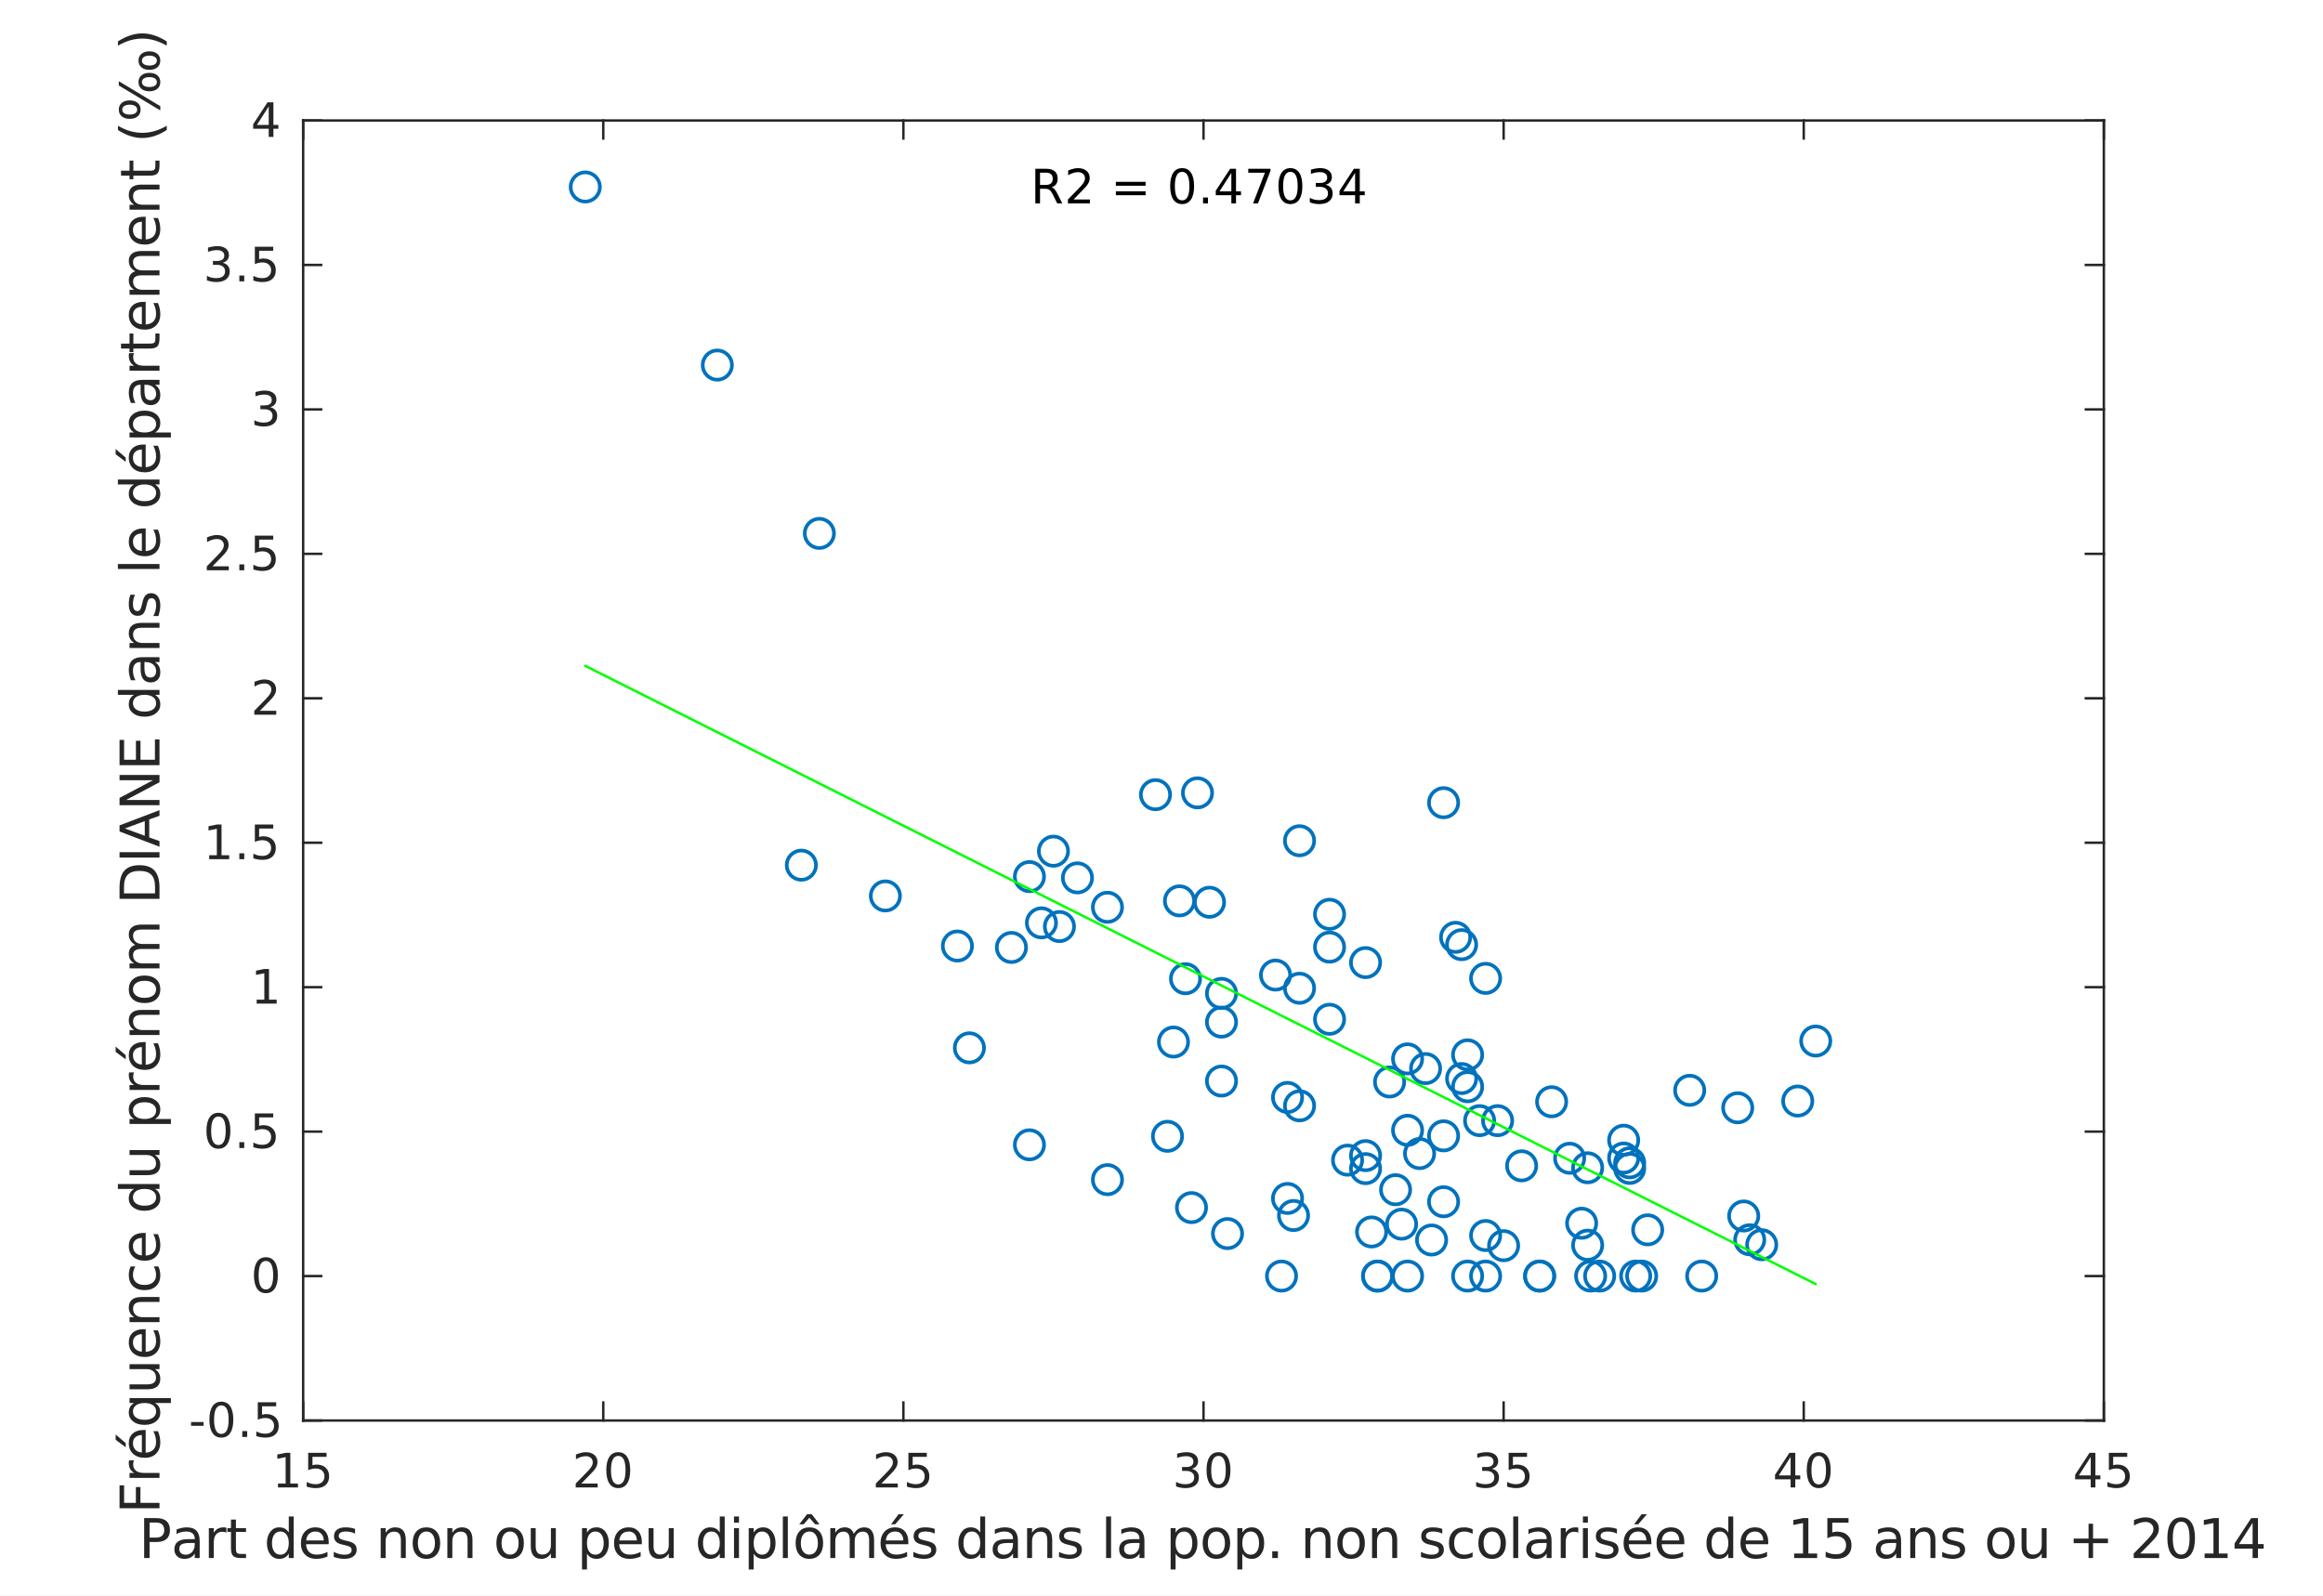 <?xml version="1.0"?>
<!DOCTYPE svg PUBLIC '-//W3C//DTD SVG 1.0//EN'
          'http://www.w3.org/TR/2001/REC-SVG-20010904/DTD/svg10.dtd'>
<svg xmlns:xlink="http://www.w3.org/1999/xlink" style="fill-opacity:1; color-rendering:auto; color-interpolation:auto; text-rendering:auto; stroke:black; stroke-linecap:square; stroke-miterlimit:10; shape-rendering:auto; stroke-opacity:1; fill:black; stroke-dasharray:none; font-weight:normal; stroke-width:1; font-family:'Dialog'; font-style:normal; stroke-linejoin:miter; font-size:12px; stroke-dashoffset:0; image-rendering:auto;" width="636" height="437" xmlns="http://www.w3.org/2000/svg"
><rect width="100%" height="100%" fill="#808080" stroke="none"/><!--Generated by the Batik Graphics2D SVG Generator--><defs id="genericDefs"
  /><g
  ><defs id="defs1"
    ><clipPath clipPathUnits="userSpaceOnUse" id="clipPath1"
      ><path d="M0 0 L636 0 L636 437 L0 437 L0 0 Z"
      /></clipPath
    ></defs
    ><g style="fill:white; stroke:white;"
    ><rect x="0" y="0" width="636" style="clip-path:url(#clipPath1); stroke:none;" height="437"
    /></g
    ><g style="fill:white; text-rendering:optimizeSpeed; color-rendering:optimizeSpeed; image-rendering:optimizeSpeed; shape-rendering:crispEdges; stroke:white; color-interpolation:sRGB;"
    ><rect x="0" width="636" height="437" y="0" style="stroke:none;"
      /><path style="stroke:none;" d="M83 389 L576 389 L576 33 L83 33 Z"
    /></g
    ><g style="fill:rgb(38,38,38); text-rendering:geometricPrecision; image-rendering:optimizeQuality; color-rendering:optimizeQuality; stroke-linejoin:round; stroke:rgb(38,38,38); color-interpolation:linearRGB; stroke-width:0.667;"
    ><line y2="389" style="fill:none;" x1="83" x2="576" y1="389"
      /><line y2="33" style="fill:none;" x1="83" x2="576" y1="33"
      /><line y2="384.07" style="fill:none;" x1="83" x2="83" y1="389"
      /><line y2="384.07" style="fill:none;" x1="165.167" x2="165.167" y1="389"
      /><line y2="384.07" style="fill:none;" x1="247.333" x2="247.333" y1="389"
      /><line y2="384.07" style="fill:none;" x1="329.5" x2="329.5" y1="389"
      /><line y2="384.07" style="fill:none;" x1="411.667" x2="411.667" y1="389"
      /><line y2="384.07" style="fill:none;" x1="493.833" x2="493.833" y1="389"
      /><line y2="384.07" style="fill:none;" x1="576" x2="576" y1="389"
      /><line y2="37.93" style="fill:none;" x1="83" x2="83" y1="33"
      /><line y2="37.93" style="fill:none;" x1="165.167" x2="165.167" y1="33"
      /><line y2="37.93" style="fill:none;" x1="247.333" x2="247.333" y1="33"
      /><line y2="37.93" style="fill:none;" x1="329.5" x2="329.5" y1="33"
      /><line y2="37.93" style="fill:none;" x1="411.667" x2="411.667" y1="33"
      /><line y2="37.93" style="fill:none;" x1="493.833" x2="493.833" y1="33"
      /><line y2="37.93" style="fill:none;" x1="576" x2="576" y1="33"
    /></g
    ><g transform="translate(83,394.333)" style="font-size:13.333px; fill:rgb(38,38,38); text-rendering:geometricPrecision; image-rendering:optimizeQuality; color-rendering:optimizeQuality; font-family:'SansSerif'; stroke:rgb(38,38,38); color-interpolation:linearRGB;"
    ><path style="stroke:none;" d="M-6.891 11.922 L-4.797 11.922 L-4.797 4.688 L-7.078 5.141 L-7.078 3.984 L-4.812 3.516 L-3.516 3.516 L-3.516 11.922 L-1.422 11.922 L-1.422 13 L-6.891 13 L-6.891 11.922 ZM1.376 3.516 L6.407 3.516 L6.407 4.609 L2.548 4.609 L2.548 6.922 Q2.829 6.828 3.11 6.781 Q3.392 6.734 3.657 6.734 Q5.251 6.734 6.181 7.602 Q7.11 8.469 7.11 9.953 Q7.11 11.484 6.157 12.336 Q5.204 13.188 3.47 13.188 Q2.876 13.188 2.251 13.086 Q1.626 12.984 0.97 12.781 L0.97 11.484 Q1.548 11.797 2.157 11.953 Q2.767 12.109 3.439 12.109 Q4.548 12.109 5.189 11.531 Q5.829 10.953 5.829 9.953 Q5.829 8.969 5.189 8.391 Q4.548 7.812 3.439 7.812 Q2.923 7.812 2.415 7.93 Q1.907 8.047 1.376 8.281 L1.376 3.516 Z"
    /></g
    ><g transform="translate(165.167,394.333)" style="font-size:13.333px; fill:rgb(38,38,38); text-rendering:geometricPrecision; image-rendering:optimizeQuality; color-rendering:optimizeQuality; font-family:'SansSerif'; stroke:rgb(38,38,38); color-interpolation:linearRGB;"
    ><path style="stroke:none;" d="M-6 11.922 L-1.531 11.922 L-1.531 13 L-7.547 13 L-7.547 11.922 Q-6.812 11.172 -5.555 9.898 Q-4.297 8.625 -3.969 8.25 Q-3.359 7.562 -3.117 7.078 Q-2.875 6.594 -2.875 6.141 Q-2.875 5.375 -3.398 4.906 Q-3.922 4.438 -4.781 4.438 Q-5.391 4.438 -6.055 4.641 Q-6.719 4.844 -7.484 5.281 L-7.484 3.984 Q-6.703 3.672 -6.031 3.508 Q-5.359 3.344 -4.812 3.344 Q-3.328 3.344 -2.453 4.086 Q-1.578 4.828 -1.578 6.062 Q-1.578 6.641 -1.797 7.164 Q-2.016 7.688 -2.594 8.391 Q-2.75 8.578 -3.602 9.461 Q-4.453 10.344 -6 11.922 ZM4.095 4.359 Q3.11 4.359 2.61 5.336 Q2.11 6.312 2.11 8.266 Q2.11 10.219 2.61 11.195 Q3.11 12.172 4.095 12.172 Q5.095 12.172 5.595 11.195 Q6.095 10.219 6.095 8.266 Q6.095 6.312 5.595 5.336 Q5.095 4.359 4.095 4.359 ZM4.095 3.344 Q5.689 3.344 6.532 4.609 Q7.376 5.875 7.376 8.266 Q7.376 10.656 6.532 11.922 Q5.689 13.188 4.095 13.188 Q2.517 13.188 1.673 11.922 Q0.829 10.656 0.829 8.266 Q0.829 5.875 1.673 4.609 Q2.517 3.344 4.095 3.344 Z"
    /></g
    ><g transform="translate(247.333,394.333)" style="font-size:13.333px; fill:rgb(38,38,38); text-rendering:geometricPrecision; image-rendering:optimizeQuality; color-rendering:optimizeQuality; font-family:'SansSerif'; stroke:rgb(38,38,38); color-interpolation:linearRGB;"
    ><path style="stroke:none;" d="M-6 11.922 L-1.531 11.922 L-1.531 13 L-7.547 13 L-7.547 11.922 Q-6.812 11.172 -5.555 9.898 Q-4.297 8.625 -3.969 8.25 Q-3.359 7.562 -3.117 7.078 Q-2.875 6.594 -2.875 6.141 Q-2.875 5.375 -3.398 4.906 Q-3.922 4.438 -4.781 4.438 Q-5.391 4.438 -6.055 4.641 Q-6.719 4.844 -7.484 5.281 L-7.484 3.984 Q-6.703 3.672 -6.031 3.508 Q-5.359 3.344 -4.812 3.344 Q-3.328 3.344 -2.453 4.086 Q-1.578 4.828 -1.578 6.062 Q-1.578 6.641 -1.797 7.164 Q-2.016 7.688 -2.594 8.391 Q-2.75 8.578 -3.602 9.461 Q-4.453 10.344 -6 11.922 ZM1.376 3.516 L6.407 3.516 L6.407 4.609 L2.548 4.609 L2.548 6.922 Q2.829 6.828 3.11 6.781 Q3.392 6.734 3.657 6.734 Q5.251 6.734 6.181 7.602 Q7.11 8.469 7.11 9.953 Q7.11 11.484 6.157 12.336 Q5.204 13.188 3.47 13.188 Q2.876 13.188 2.251 13.086 Q1.626 12.984 0.97 12.781 L0.97 11.484 Q1.548 11.797 2.157 11.953 Q2.767 12.109 3.439 12.109 Q4.548 12.109 5.189 11.531 Q5.829 10.953 5.829 9.953 Q5.829 8.969 5.189 8.391 Q4.548 7.812 3.439 7.812 Q2.923 7.812 2.415 7.93 Q1.907 8.047 1.376 8.281 L1.376 3.516 Z"
    /></g
    ><g transform="translate(329.5,394.333)" style="font-size:13.333px; fill:rgb(38,38,38); text-rendering:geometricPrecision; image-rendering:optimizeQuality; color-rendering:optimizeQuality; font-family:'SansSerif'; stroke:rgb(38,38,38); color-interpolation:linearRGB;"
    ><path style="stroke:none;" d="M-3.219 7.891 Q-2.297 8.094 -1.781 8.711 Q-1.266 9.328 -1.266 10.25 Q-1.266 11.641 -2.234 12.414 Q-3.203 13.188 -4.984 13.188 Q-5.578 13.188 -6.211 13.07 Q-6.844 12.953 -7.516 12.719 L-7.516 11.469 Q-6.969 11.781 -6.336 11.945 Q-5.703 12.109 -5.016 12.109 Q-3.812 12.109 -3.18 11.633 Q-2.547 11.156 -2.547 10.25 Q-2.547 9.406 -3.133 8.938 Q-3.719 8.469 -4.766 8.469 L-5.875 8.469 L-5.875 7.406 L-4.719 7.406 Q-3.766 7.406 -3.266 7.031 Q-2.766 6.656 -2.766 5.938 Q-2.766 5.219 -3.281 4.828 Q-3.797 4.438 -4.766 4.438 Q-5.297 4.438 -5.898 4.547 Q-6.5 4.656 -7.219 4.906 L-7.219 3.75 Q-6.5 3.547 -5.859 3.445 Q-5.219 3.344 -4.656 3.344 Q-3.188 3.344 -2.336 4.008 Q-1.484 4.672 -1.484 5.812 Q-1.484 6.594 -1.938 7.141 Q-2.391 7.688 -3.219 7.891 ZM4.095 4.359 Q3.11 4.359 2.61 5.336 Q2.11 6.312 2.11 8.266 Q2.11 10.219 2.61 11.195 Q3.11 12.172 4.095 12.172 Q5.095 12.172 5.595 11.195 Q6.095 10.219 6.095 8.266 Q6.095 6.312 5.595 5.336 Q5.095 4.359 4.095 4.359 ZM4.095 3.344 Q5.689 3.344 6.532 4.609 Q7.376 5.875 7.376 8.266 Q7.376 10.656 6.532 11.922 Q5.689 13.188 4.095 13.188 Q2.517 13.188 1.673 11.922 Q0.829 10.656 0.829 8.266 Q0.829 5.875 1.673 4.609 Q2.517 3.344 4.095 3.344 Z"
    /></g
    ><g transform="translate(411.667,394.333)" style="font-size:13.333px; fill:rgb(38,38,38); text-rendering:geometricPrecision; image-rendering:optimizeQuality; color-rendering:optimizeQuality; font-family:'SansSerif'; stroke:rgb(38,38,38); color-interpolation:linearRGB;"
    ><path style="stroke:none;" d="M-3.219 7.891 Q-2.297 8.094 -1.781 8.711 Q-1.266 9.328 -1.266 10.25 Q-1.266 11.641 -2.234 12.414 Q-3.203 13.188 -4.984 13.188 Q-5.578 13.188 -6.211 13.07 Q-6.844 12.953 -7.516 12.719 L-7.516 11.469 Q-6.969 11.781 -6.336 11.945 Q-5.703 12.109 -5.016 12.109 Q-3.812 12.109 -3.18 11.633 Q-2.547 11.156 -2.547 10.25 Q-2.547 9.406 -3.133 8.938 Q-3.719 8.469 -4.766 8.469 L-5.875 8.469 L-5.875 7.406 L-4.719 7.406 Q-3.766 7.406 -3.266 7.031 Q-2.766 6.656 -2.766 5.938 Q-2.766 5.219 -3.281 4.828 Q-3.797 4.438 -4.766 4.438 Q-5.297 4.438 -5.898 4.547 Q-6.5 4.656 -7.219 4.906 L-7.219 3.75 Q-6.5 3.547 -5.859 3.445 Q-5.219 3.344 -4.656 3.344 Q-3.188 3.344 -2.336 4.008 Q-1.484 4.672 -1.484 5.812 Q-1.484 6.594 -1.938 7.141 Q-2.391 7.688 -3.219 7.891 ZM1.376 3.516 L6.407 3.516 L6.407 4.609 L2.548 4.609 L2.548 6.922 Q2.829 6.828 3.11 6.781 Q3.392 6.734 3.657 6.734 Q5.251 6.734 6.181 7.602 Q7.11 8.469 7.11 9.953 Q7.11 11.484 6.157 12.336 Q5.204 13.188 3.47 13.188 Q2.876 13.188 2.251 13.086 Q1.626 12.984 0.97 12.781 L0.97 11.484 Q1.548 11.797 2.157 11.953 Q2.767 12.109 3.439 12.109 Q4.548 12.109 5.189 11.531 Q5.829 10.953 5.829 9.953 Q5.829 8.969 5.189 8.391 Q4.548 7.812 3.439 7.812 Q2.923 7.812 2.415 7.93 Q1.907 8.047 1.376 8.281 L1.376 3.516 Z"
    /></g
    ><g transform="translate(493.833,394.333)" style="font-size:13.333px; fill:rgb(38,38,38); text-rendering:geometricPrecision; image-rendering:optimizeQuality; color-rendering:optimizeQuality; font-family:'SansSerif'; stroke:rgb(38,38,38); color-interpolation:linearRGB;"
    ><path style="stroke:none;" d="M-3.594 4.641 L-6.828 9.703 L-3.594 9.703 L-3.594 4.641 ZM-3.922 3.516 L-2.312 3.516 L-2.312 9.703 L-0.953 9.703 L-0.953 10.766 L-2.312 10.766 L-2.312 13 L-3.594 13 L-3.594 10.766 L-7.859 10.766 L-7.859 9.531 L-3.922 3.516 ZM4.095 4.359 Q3.11 4.359 2.61 5.336 Q2.11 6.312 2.11 8.266 Q2.11 10.219 2.61 11.195 Q3.11 12.172 4.095 12.172 Q5.095 12.172 5.595 11.195 Q6.095 10.219 6.095 8.266 Q6.095 6.312 5.595 5.336 Q5.095 4.359 4.095 4.359 ZM4.095 3.344 Q5.689 3.344 6.532 4.609 Q7.376 5.875 7.376 8.266 Q7.376 10.656 6.532 11.922 Q5.689 13.188 4.095 13.188 Q2.517 13.188 1.673 11.922 Q0.829 10.656 0.829 8.266 Q0.829 5.875 1.673 4.609 Q2.517 3.344 4.095 3.344 Z"
    /></g
    ><g transform="translate(576,394.333)" style="font-size:13.333px; fill:rgb(38,38,38); text-rendering:geometricPrecision; image-rendering:optimizeQuality; color-rendering:optimizeQuality; font-family:'SansSerif'; stroke:rgb(38,38,38); color-interpolation:linearRGB;"
    ><path style="stroke:none;" d="M-3.594 4.641 L-6.828 9.703 L-3.594 9.703 L-3.594 4.641 ZM-3.922 3.516 L-2.312 3.516 L-2.312 9.703 L-0.953 9.703 L-0.953 10.766 L-2.312 10.766 L-2.312 13 L-3.594 13 L-3.594 10.766 L-7.859 10.766 L-7.859 9.531 L-3.922 3.516 ZM1.376 3.516 L6.407 3.516 L6.407 4.609 L2.548 4.609 L2.548 6.922 Q2.829 6.828 3.11 6.781 Q3.392 6.734 3.657 6.734 Q5.251 6.734 6.181 7.602 Q7.11 8.469 7.11 9.953 Q7.11 11.484 6.157 12.336 Q5.204 13.188 3.47 13.188 Q2.876 13.188 2.251 13.086 Q1.626 12.984 0.97 12.781 L0.97 11.484 Q1.548 11.797 2.157 11.953 Q2.767 12.109 3.439 12.109 Q4.548 12.109 5.189 11.531 Q5.829 10.953 5.829 9.953 Q5.829 8.969 5.189 8.391 Q4.548 7.812 3.439 7.812 Q2.923 7.812 2.415 7.93 Q1.907 8.047 1.376 8.281 L1.376 3.516 Z"
    /></g
    ><g transform="translate(329.5,412.667)" style="font-size:14.667px; fill:rgb(38,38,38); text-rendering:geometricPrecision; image-rendering:optimizeQuality; color-rendering:optimizeQuality; font-family:'SansSerif'; stroke:rgb(38,38,38); color-interpolation:linearRGB;"
    ><path style="stroke:none;" d="M-288.547 4.281 L-288.547 8.391 L-286.688 8.391 Q-285.656 8.391 -285.094 7.852 Q-284.531 7.312 -284.531 6.328 Q-284.531 5.344 -285.094 4.812 Q-285.656 4.281 -286.688 4.281 L-288.547 4.281 ZM-290.031 3.062 L-286.688 3.062 Q-284.844 3.062 -283.906 3.898 Q-282.969 4.734 -282.969 6.328 Q-282.969 7.953 -283.906 8.781 Q-284.844 9.609 -286.688 9.609 L-288.547 9.609 L-288.547 14 L-290.031 14 L-290.031 3.062 ZM-277.521 9.875 Q-279.146 9.875 -279.779 10.25 Q-280.412 10.625 -280.412 11.531 Q-280.412 12.234 -279.943 12.656 Q-279.474 13.078 -278.662 13.078 Q-277.537 13.078 -276.857 12.289 Q-276.178 11.5 -276.178 10.172 L-276.178 9.875 L-277.521 9.875 ZM-274.834 9.312 L-274.834 14 L-276.178 14 L-276.178 12.75 Q-276.646 13.5 -277.334 13.859 Q-278.021 14.219 -279.021 14.219 Q-280.271 14.219 -281.013 13.508 Q-281.756 12.797 -281.756 11.609 Q-281.756 10.234 -280.834 9.531 Q-279.912 8.828 -278.068 8.828 L-276.178 8.828 L-276.178 8.688 Q-276.178 7.766 -276.787 7.25 Q-277.396 6.734 -278.506 6.734 Q-279.209 6.734 -279.881 6.906 Q-280.553 7.078 -281.162 7.422 L-281.162 6.172 Q-280.428 5.891 -279.724 5.742 Q-279.021 5.594 -278.365 5.594 Q-276.584 5.594 -275.709 6.516 Q-274.834 7.438 -274.834 9.312 ZM-267.509 7.062 Q-267.743 6.922 -268.009 6.859 Q-268.274 6.797 -268.603 6.797 Q-269.743 6.797 -270.353 7.539 Q-270.962 8.281 -270.962 9.672 L-270.962 14 L-272.321 14 L-272.321 5.797 L-270.962 5.797 L-270.962 7.078 Q-270.54 6.328 -269.86 5.961 Q-269.181 5.594 -268.196 5.594 Q-268.056 5.594 -267.892 5.617 Q-267.728 5.641 -267.524 5.672 L-267.509 7.062 ZM-264.905 3.469 L-264.905 5.797 L-262.139 5.797 L-262.139 6.844 L-264.905 6.844 L-264.905 11.297 Q-264.905 12.297 -264.632 12.586 Q-264.358 12.875 -263.514 12.875 L-262.139 12.875 L-262.139 14 L-263.514 14 Q-265.077 14 -265.671 13.414 Q-266.264 12.828 -266.264 11.297 L-266.264 6.844 L-267.249 6.844 L-267.249 5.797 L-266.264 5.797 L-266.264 3.469 L-264.905 3.469 ZM-250.437 7.047 L-250.437 2.609 L-249.093 2.609 L-249.093 14 L-250.437 14 L-250.437 12.766 Q-250.859 13.5 -251.507 13.859 Q-252.156 14.219 -253.062 14.219 Q-254.547 14.219 -255.484 13.031 Q-256.421 11.844 -256.421 9.906 Q-256.421 7.969 -255.484 6.781 Q-254.547 5.594 -253.062 5.594 Q-252.156 5.594 -251.507 5.953 Q-250.859 6.312 -250.437 7.047 ZM-255.031 9.906 Q-255.031 11.391 -254.422 12.234 Q-253.812 13.078 -252.734 13.078 Q-251.672 13.078 -251.054 12.234 Q-250.437 11.391 -250.437 9.906 Q-250.437 8.422 -251.054 7.578 Q-251.672 6.734 -252.734 6.734 Q-253.812 6.734 -254.422 7.578 Q-255.031 8.422 -255.031 9.906 ZM-239.509 9.562 L-239.509 10.219 L-245.712 10.219 Q-245.618 11.609 -244.868 12.336 Q-244.118 13.062 -242.79 13.062 Q-242.009 13.062 -241.282 12.875 Q-240.556 12.688 -239.837 12.312 L-239.837 13.578 Q-240.556 13.891 -241.321 14.055 Q-242.087 14.219 -242.868 14.219 Q-244.821 14.219 -245.97 13.07 Q-247.118 11.922 -247.118 9.984 Q-247.118 7.969 -246.032 6.781 Q-244.946 5.594 -243.103 5.594 Q-241.446 5.594 -240.478 6.664 Q-239.509 7.734 -239.509 9.562 ZM-240.868 9.172 Q-240.884 8.062 -241.485 7.398 Q-242.087 6.734 -243.087 6.734 Q-244.212 6.734 -244.892 7.375 Q-245.571 8.016 -245.665 9.172 L-240.868 9.172 ZM-232.289 6.031 L-232.289 7.312 Q-232.851 7.016 -233.468 6.875 Q-234.085 6.734 -234.742 6.734 Q-235.757 6.734 -236.257 7.039 Q-236.757 7.344 -236.757 7.953 Q-236.757 8.422 -236.398 8.688 Q-236.039 8.953 -234.945 9.203 L-234.492 9.312 Q-233.054 9.609 -232.453 10.172 Q-231.851 10.734 -231.851 11.734 Q-231.851 12.875 -232.75 13.547 Q-233.648 14.219 -235.242 14.219 Q-235.898 14.219 -236.609 14.086 Q-237.32 13.953 -238.117 13.703 L-238.117 12.312 Q-237.367 12.703 -236.64 12.891 Q-235.914 13.078 -235.21 13.078 Q-234.257 13.078 -233.742 12.758 Q-233.226 12.438 -233.226 11.844 Q-233.226 11.297 -233.601 11 Q-233.976 10.703 -235.226 10.438 L-235.695 10.328 Q-236.945 10.062 -237.5 9.516 Q-238.054 8.969 -238.054 8.016 Q-238.054 6.859 -237.234 6.227 Q-236.414 5.594 -234.914 5.594 Q-234.164 5.594 -233.5 5.703 Q-232.835 5.812 -232.289 6.031 ZM-218.4 9.047 L-218.4 14 L-219.744 14 L-219.744 9.094 Q-219.744 7.922 -220.197 7.344 Q-220.65 6.766 -221.572 6.766 Q-222.65 6.766 -223.283 7.461 Q-223.916 8.156 -223.916 9.359 L-223.916 14 L-225.275 14 L-225.275 5.797 L-223.916 5.797 L-223.916 7.078 Q-223.431 6.328 -222.775 5.961 Q-222.119 5.594 -221.26 5.594 Q-219.853 5.594 -219.127 6.469 Q-218.4 7.344 -218.4 9.047 ZM-212.752 6.734 Q-213.83 6.734 -214.463 7.586 Q-215.096 8.438 -215.096 9.906 Q-215.096 11.375 -214.471 12.219 Q-213.846 13.062 -212.752 13.062 Q-211.674 13.062 -211.049 12.219 Q-210.424 11.375 -210.424 9.906 Q-210.424 8.453 -211.049 7.594 Q-211.674 6.734 -212.752 6.734 ZM-212.752 5.594 Q-211.002 5.594 -209.994 6.742 Q-208.986 7.891 -208.986 9.906 Q-208.986 11.922 -209.994 13.07 Q-211.002 14.219 -212.752 14.219 Q-214.518 14.219 -215.518 13.07 Q-216.518 11.922 -216.518 9.906 Q-216.518 7.891 -215.518 6.742 Q-214.518 5.594 -212.752 5.594 ZM-200.144 9.047 L-200.144 14 L-201.488 14 L-201.488 9.094 Q-201.488 7.922 -201.941 7.344 Q-202.394 6.766 -203.316 6.766 Q-204.394 6.766 -205.027 7.461 Q-205.66 8.156 -205.66 9.359 L-205.66 14 L-207.019 14 L-207.019 5.797 L-205.66 5.797 L-205.66 7.078 Q-205.176 6.328 -204.519 5.961 Q-203.863 5.594 -203.004 5.594 Q-201.597 5.594 -200.871 6.469 Q-200.144 7.344 -200.144 9.047 ZM-189.837 6.734 Q-190.915 6.734 -191.548 7.586 Q-192.181 8.438 -192.181 9.906 Q-192.181 11.375 -191.556 12.219 Q-190.931 13.062 -189.837 13.062 Q-188.759 13.062 -188.134 12.219 Q-187.509 11.375 -187.509 9.906 Q-187.509 8.453 -188.134 7.594 Q-188.759 6.734 -189.837 6.734 ZM-189.837 5.594 Q-188.087 5.594 -187.079 6.742 Q-186.072 7.891 -186.072 9.906 Q-186.072 11.922 -187.079 13.07 Q-188.087 14.219 -189.837 14.219 Q-191.603 14.219 -192.603 13.07 Q-193.603 11.922 -193.603 9.906 Q-193.603 7.891 -192.603 6.742 Q-191.603 5.594 -189.837 5.594 ZM-184.183 10.766 L-184.183 5.797 L-182.839 5.797 L-182.839 10.719 Q-182.839 11.875 -182.386 12.461 Q-181.933 13.047 -181.026 13.047 Q-179.933 13.047 -179.3 12.352 Q-178.667 11.656 -178.667 10.453 L-178.667 5.797 L-177.323 5.797 L-177.323 14 L-178.667 14 L-178.667 12.734 Q-179.151 13.484 -179.8 13.852 Q-180.448 14.219 -181.308 14.219 Q-182.73 14.219 -183.456 13.336 Q-184.183 12.453 -184.183 10.766 ZM-168.798 12.766 L-168.798 17.125 L-170.157 17.125 L-170.157 5.797 L-168.798 5.797 L-168.798 7.047 Q-168.376 6.312 -167.727 5.953 Q-167.079 5.594 -166.173 5.594 Q-164.688 5.594 -163.751 6.781 Q-162.813 7.969 -162.813 9.906 Q-162.813 11.844 -163.751 13.031 Q-164.688 14.219 -166.173 14.219 Q-167.079 14.219 -167.727 13.859 Q-168.376 13.5 -168.798 12.766 ZM-164.219 9.906 Q-164.219 8.422 -164.829 7.578 Q-165.438 6.734 -166.501 6.734 Q-167.579 6.734 -168.188 7.578 Q-168.798 8.422 -168.798 9.906 Q-168.798 11.391 -168.188 12.234 Q-167.579 13.078 -166.501 13.078 Q-165.438 13.078 -164.829 12.234 Q-164.219 11.391 -164.219 9.906 ZM-153.775 9.562 L-153.775 10.219 L-159.979 10.219 Q-159.885 11.609 -159.135 12.336 Q-158.385 13.062 -157.057 13.062 Q-156.275 13.062 -155.549 12.875 Q-154.822 12.688 -154.104 12.312 L-154.104 13.578 Q-154.822 13.891 -155.588 14.055 Q-156.354 14.219 -157.135 14.219 Q-159.088 14.219 -160.236 13.07 Q-161.385 11.922 -161.385 9.984 Q-161.385 7.969 -160.299 6.781 Q-159.213 5.594 -157.369 5.594 Q-155.713 5.594 -154.744 6.664 Q-153.775 7.734 -153.775 9.562 ZM-155.135 9.172 Q-155.15 8.062 -155.752 7.398 Q-156.354 6.734 -157.354 6.734 Q-158.479 6.734 -159.158 7.375 Q-159.838 8.016 -159.932 9.172 L-155.135 9.172 ZM-151.915 10.766 L-151.915 5.797 L-150.571 5.797 L-150.571 10.719 Q-150.571 11.875 -150.118 12.461 Q-149.665 13.047 -148.758 13.047 Q-147.665 13.047 -147.032 12.352 Q-146.399 11.656 -146.399 10.453 L-146.399 5.797 L-145.055 5.797 L-145.055 14 L-146.399 14 L-146.399 12.734 Q-146.883 13.484 -147.532 13.852 Q-148.18 14.219 -149.04 14.219 Q-150.462 14.219 -151.188 13.336 Q-151.915 12.453 -151.915 10.766 ZM-132.436 7.047 L-132.436 2.609 L-131.092 2.609 L-131.092 14 L-132.436 14 L-132.436 12.766 Q-132.858 13.5 -133.506 13.859 Q-134.154 14.219 -135.061 14.219 Q-136.545 14.219 -137.483 13.031 Q-138.42 11.844 -138.42 9.906 Q-138.42 7.969 -137.483 6.781 Q-136.545 5.594 -135.061 5.594 Q-134.154 5.594 -133.506 5.953 Q-132.858 6.312 -132.436 7.047 ZM-137.029 9.906 Q-137.029 11.391 -136.42 12.234 Q-135.811 13.078 -134.733 13.078 Q-133.67 13.078 -133.053 12.234 Q-132.436 11.391 -132.436 9.906 Q-132.436 8.422 -133.053 7.578 Q-133.67 6.734 -134.733 6.734 Q-135.811 6.734 -136.42 7.578 Q-137.029 8.422 -137.029 9.906 ZM-128.539 5.797 L-127.179 5.797 L-127.179 14 L-128.539 14 L-128.539 5.797 ZM-128.539 2.609 L-127.179 2.609 L-127.179 4.312 L-128.539 4.312 L-128.539 2.609 ZM-123.154 12.766 L-123.154 17.125 L-124.513 17.125 L-124.513 5.797 L-123.154 5.797 L-123.154 7.047 Q-122.732 6.312 -122.084 5.953 Q-121.435 5.594 -120.529 5.594 Q-119.045 5.594 -118.107 6.781 Q-117.17 7.969 -117.17 9.906 Q-117.17 11.844 -118.107 13.031 Q-119.045 14.219 -120.529 14.219 Q-121.435 14.219 -122.084 13.859 Q-122.732 13.5 -123.154 12.766 ZM-118.576 9.906 Q-118.576 8.422 -119.185 7.578 Q-119.795 6.734 -120.857 6.734 Q-121.935 6.734 -122.545 7.578 Q-123.154 8.422 -123.154 9.906 Q-123.154 11.391 -122.545 12.234 Q-121.935 13.078 -120.857 13.078 Q-119.795 13.078 -119.185 12.234 Q-118.576 11.391 -118.576 9.906 ZM-115.163 2.609 L-113.804 2.609 L-113.804 14 L-115.163 14 L-115.163 2.609 ZM-107.904 6.734 Q-108.982 6.734 -109.615 7.586 Q-110.248 8.438 -110.248 9.906 Q-110.248 11.375 -109.623 12.219 Q-108.998 13.062 -107.904 13.062 Q-106.826 13.062 -106.201 12.219 Q-105.576 11.375 -105.576 9.906 Q-105.576 8.453 -106.201 7.594 Q-106.826 6.734 -107.904 6.734 ZM-107.904 5.594 Q-106.154 5.594 -105.146 6.742 Q-104.138 7.891 -104.138 9.906 Q-104.138 11.922 -105.146 13.07 Q-106.154 14.219 -107.904 14.219 Q-109.669 14.219 -110.669 13.07 Q-111.669 11.922 -111.669 9.906 Q-111.669 7.891 -110.669 6.742 Q-109.669 5.594 -107.904 5.594 ZM-108.544 2 L-107.263 2 L-105.138 4.75 L-106.341 4.75 L-107.904 2.969 L-109.466 4.75 L-110.669 4.75 L-108.544 2 ZM-95.734 7.375 Q-95.218 6.469 -94.515 6.031 Q-93.812 5.594 -92.859 5.594 Q-91.578 5.594 -90.882 6.492 Q-90.187 7.391 -90.187 9.047 L-90.187 14 L-91.546 14 L-91.546 9.094 Q-91.546 7.906 -91.968 7.336 Q-92.39 6.766 -93.234 6.766 Q-94.281 6.766 -94.89 7.461 Q-95.499 8.156 -95.499 9.359 L-95.499 14 L-96.859 14 L-96.859 9.094 Q-96.859 7.906 -97.273 7.336 Q-97.687 6.766 -98.562 6.766 Q-99.593 6.766 -100.203 7.469 Q-100.812 8.172 -100.812 9.359 L-100.812 14 L-102.171 14 L-102.171 5.797 L-100.812 5.797 L-100.812 7.078 Q-100.359 6.312 -99.71 5.953 Q-99.062 5.594 -98.171 5.594 Q-97.281 5.594 -96.656 6.047 Q-96.031 6.5 -95.734 7.375 ZM-80.816 9.562 L-80.816 10.219 L-87.019 10.219 Q-86.926 11.609 -86.176 12.336 Q-85.426 13.062 -84.097 13.062 Q-83.316 13.062 -82.59 12.875 Q-81.863 12.688 -81.144 12.312 L-81.144 13.578 Q-81.863 13.891 -82.629 14.055 Q-83.394 14.219 -84.176 14.219 Q-86.129 14.219 -87.277 13.07 Q-88.426 11.922 -88.426 9.984 Q-88.426 7.969 -87.34 6.781 Q-86.254 5.594 -84.41 5.594 Q-82.754 5.594 -81.785 6.664 Q-80.816 7.734 -80.816 9.562 ZM-82.176 9.172 Q-82.191 8.062 -82.793 7.398 Q-83.394 6.734 -84.394 6.734 Q-85.519 6.734 -86.199 7.375 Q-86.879 8.016 -86.972 9.172 L-82.176 9.172 ZM-83.488 2 L-82.035 2 L-84.41 4.75 L-85.535 4.75 L-83.488 2 ZM-73.596 6.031 L-73.596 7.312 Q-74.159 7.016 -74.776 6.875 Q-75.393 6.734 -76.049 6.734 Q-77.065 6.734 -77.565 7.039 Q-78.065 7.344 -78.065 7.953 Q-78.065 8.422 -77.706 8.688 Q-77.346 8.953 -76.252 9.203 L-75.799 9.312 Q-74.362 9.609 -73.76 10.172 Q-73.159 10.734 -73.159 11.734 Q-73.159 12.875 -74.057 13.547 Q-74.956 14.219 -76.549 14.219 Q-77.206 14.219 -77.916 14.086 Q-78.627 13.953 -79.424 13.703 L-79.424 12.312 Q-78.674 12.703 -77.948 12.891 Q-77.221 13.078 -76.518 13.078 Q-75.565 13.078 -75.049 12.758 Q-74.534 12.438 -74.534 11.844 Q-74.534 11.297 -74.909 11 Q-75.284 10.703 -76.534 10.438 L-77.002 10.328 Q-78.252 10.062 -78.807 9.516 Q-79.362 8.969 -79.362 8.016 Q-79.362 6.859 -78.541 6.227 Q-77.721 5.594 -76.221 5.594 Q-75.471 5.594 -74.807 5.703 Q-74.143 5.812 -73.596 6.031 ZM-61.13 7.047 L-61.13 2.609 L-59.786 2.609 L-59.786 14 L-61.13 14 L-61.13 12.766 Q-61.551 13.5 -62.2 13.859 Q-62.848 14.219 -63.755 14.219 Q-65.239 14.219 -66.177 13.031 Q-67.114 11.844 -67.114 9.906 Q-67.114 7.969 -66.177 6.781 Q-65.239 5.594 -63.755 5.594 Q-62.848 5.594 -62.2 5.953 Q-61.551 6.312 -61.13 7.047 ZM-65.723 9.906 Q-65.723 11.391 -65.114 12.234 Q-64.505 13.078 -63.426 13.078 Q-62.364 13.078 -61.747 12.234 Q-61.13 11.391 -61.13 9.906 Q-61.13 8.422 -61.747 7.578 Q-62.364 6.734 -63.426 6.734 Q-64.505 6.734 -65.114 7.578 Q-65.723 8.422 -65.723 9.906 ZM-53.498 9.875 Q-55.123 9.875 -55.756 10.25 Q-56.389 10.625 -56.389 11.531 Q-56.389 12.234 -55.92 12.656 Q-55.451 13.078 -54.639 13.078 Q-53.514 13.078 -52.834 12.289 Q-52.154 11.5 -52.154 10.172 L-52.154 9.875 L-53.498 9.875 ZM-50.811 9.312 L-50.811 14 L-52.154 14 L-52.154 12.75 Q-52.623 13.5 -53.311 13.859 Q-53.998 14.219 -54.998 14.219 Q-56.248 14.219 -56.99 13.508 Q-57.733 12.797 -57.733 11.609 Q-57.733 10.234 -56.811 9.531 Q-55.889 8.828 -54.045 8.828 L-52.154 8.828 L-52.154 8.688 Q-52.154 7.766 -52.764 7.25 Q-53.373 6.734 -54.483 6.734 Q-55.186 6.734 -55.858 6.906 Q-56.529 7.078 -57.139 7.422 L-57.139 6.172 Q-56.404 5.891 -55.701 5.742 Q-54.998 5.594 -54.342 5.594 Q-52.561 5.594 -51.686 6.516 Q-50.811 7.438 -50.811 9.312 ZM-41.423 9.047 L-41.423 14 L-42.767 14 L-42.767 9.094 Q-42.767 7.922 -43.22 7.344 Q-43.673 6.766 -44.595 6.766 Q-45.673 6.766 -46.306 7.461 Q-46.939 8.156 -46.939 9.359 L-46.939 14 L-48.298 14 L-48.298 5.797 L-46.939 5.797 L-46.939 7.078 Q-46.454 6.328 -45.798 5.961 Q-45.142 5.594 -44.283 5.594 Q-42.876 5.594 -42.15 6.469 Q-41.423 7.344 -41.423 9.047 ZM-33.728 6.031 L-33.728 7.312 Q-34.291 7.016 -34.908 6.875 Q-35.525 6.734 -36.181 6.734 Q-37.197 6.734 -37.697 7.039 Q-38.197 7.344 -38.197 7.953 Q-38.197 8.422 -37.837 8.688 Q-37.478 8.953 -36.384 9.203 L-35.931 9.312 Q-34.494 9.609 -33.892 10.172 Q-33.291 10.734 -33.291 11.734 Q-33.291 12.875 -34.189 13.547 Q-35.087 14.219 -36.681 14.219 Q-37.337 14.219 -38.048 14.086 Q-38.759 13.953 -39.556 13.703 L-39.556 12.312 Q-38.806 12.703 -38.08 12.891 Q-37.353 13.078 -36.65 13.078 Q-35.697 13.078 -35.181 12.758 Q-34.666 12.438 -34.666 11.844 Q-34.666 11.297 -35.041 11 Q-35.416 10.703 -36.666 10.438 L-37.134 10.328 Q-38.384 10.062 -38.939 9.516 Q-39.494 8.969 -39.494 8.016 Q-39.494 6.859 -38.673 6.227 Q-37.853 5.594 -36.353 5.594 Q-35.603 5.594 -34.939 5.703 Q-34.275 5.812 -33.728 6.031 ZM-26.668 2.609 L-25.308 2.609 L-25.308 14 L-26.668 14 L-26.668 2.609 ZM-18.861 9.875 Q-20.486 9.875 -21.119 10.25 Q-21.752 10.625 -21.752 11.531 Q-21.752 12.234 -21.283 12.656 Q-20.814 13.078 -20.002 13.078 Q-18.877 13.078 -18.197 12.289 Q-17.518 11.5 -17.518 10.172 L-17.518 9.875 L-18.861 9.875 ZM-16.174 9.312 L-16.174 14 L-17.518 14 L-17.518 12.75 Q-17.986 13.5 -18.674 13.859 Q-19.361 14.219 -20.361 14.219 Q-21.611 14.219 -22.354 13.508 Q-23.096 12.797 -23.096 11.609 Q-23.096 10.234 -22.174 9.531 Q-21.252 8.828 -19.408 8.828 L-17.518 8.828 L-17.518 8.688 Q-17.518 7.766 -18.127 7.25 Q-18.736 6.734 -19.846 6.734 Q-20.549 6.734 -21.221 6.906 Q-21.893 7.078 -22.502 7.422 L-22.502 6.172 Q-21.768 5.891 -21.064 5.742 Q-20.361 5.594 -19.705 5.594 Q-17.924 5.594 -17.049 6.516 Q-16.174 7.438 -16.174 9.312 ZM-7.643 12.766 L-7.643 17.125 L-9.002 17.125 L-9.002 5.797 L-7.643 5.797 L-7.643 7.047 Q-7.221 6.312 -6.573 5.953 Q-5.924 5.594 -5.018 5.594 Q-3.534 5.594 -2.596 6.781 Q-1.659 7.969 -1.659 9.906 Q-1.659 11.844 -2.596 13.031 Q-3.534 14.219 -5.018 14.219 Q-5.924 14.219 -6.573 13.859 Q-7.221 13.5 -7.643 12.766 ZM-3.065 9.906 Q-3.065 8.422 -3.674 7.578 Q-4.284 6.734 -5.346 6.734 Q-6.424 6.734 -7.034 7.578 Q-7.643 8.422 -7.643 9.906 Q-7.643 11.391 -7.034 12.234 Q-6.424 13.078 -5.346 13.078 Q-4.284 13.078 -3.674 12.234 Q-3.065 11.391 -3.065 9.906 ZM3.535 6.734 Q2.457 6.734 1.824 7.586 Q1.191 8.438 1.191 9.906 Q1.191 11.375 1.816 12.219 Q2.441 13.062 3.535 13.062 Q4.613 13.062 5.238 12.219 Q5.863 11.375 5.863 9.906 Q5.863 8.453 5.238 7.594 Q4.613 6.734 3.535 6.734 ZM3.535 5.594 Q5.285 5.594 6.293 6.742 Q7.301 7.891 7.301 9.906 Q7.301 11.922 6.293 13.07 Q5.285 14.219 3.535 14.219 Q1.77 14.219 0.769 13.07 Q-0.231 11.922 -0.231 9.906 Q-0.231 7.891 0.769 6.742 Q1.77 5.594 3.535 5.594 ZM10.627 12.766 L10.627 17.125 L9.268 17.125 L9.268 5.797 L10.627 5.797 L10.627 7.047 Q11.049 6.312 11.697 5.953 Q12.346 5.594 13.252 5.594 Q14.736 5.594 15.674 6.781 Q16.611 7.969 16.611 9.906 Q16.611 11.844 15.674 13.031 Q14.736 14.219 13.252 14.219 Q12.346 14.219 11.697 13.859 Q11.049 13.5 10.627 12.766 ZM15.205 9.906 Q15.205 8.422 14.596 7.578 Q13.986 6.734 12.924 6.734 Q11.846 6.734 11.236 7.578 Q10.627 8.422 10.627 9.906 Q10.627 11.391 11.236 12.234 Q11.846 13.078 12.924 13.078 Q13.986 13.078 14.596 12.234 Q15.205 11.391 15.205 9.906 ZM18.821 12.141 L20.368 12.141 L20.368 14 L18.821 14 L18.821 12.141 ZM34.764 9.047 L34.764 14 L33.42 14 L33.42 9.094 Q33.42 7.922 32.967 7.344 Q32.514 6.766 31.592 6.766 Q30.514 6.766 29.881 7.461 Q29.248 8.156 29.248 9.359 L29.248 14 L27.889 14 L27.889 5.797 L29.248 5.797 L29.248 7.078 Q29.732 6.328 30.389 5.961 Q31.045 5.594 31.904 5.594 Q33.31 5.594 34.037 6.469 Q34.764 7.344 34.764 9.047 ZM40.412 6.734 Q39.334 6.734 38.701 7.586 Q38.068 8.438 38.068 9.906 Q38.068 11.375 38.693 12.219 Q39.318 13.062 40.412 13.062 Q41.49 13.062 42.115 12.219 Q42.74 11.375 42.74 9.906 Q42.74 8.453 42.115 7.594 Q41.49 6.734 40.412 6.734 ZM40.412 5.594 Q42.162 5.594 43.17 6.742 Q44.178 7.891 44.178 9.906 Q44.178 11.922 43.17 13.07 Q42.162 14.219 40.412 14.219 Q38.646 14.219 37.646 13.07 Q36.646 11.922 36.646 9.906 Q36.646 7.891 37.646 6.742 Q38.646 5.594 40.412 5.594 ZM53.02 9.047 L53.02 14 L51.676 14 L51.676 9.094 Q51.676 7.922 51.223 7.344 Q50.77 6.766 49.848 6.766 Q48.77 6.766 48.137 7.461 Q47.504 8.156 47.504 9.359 L47.504 14 L46.145 14 L46.145 5.797 L47.504 5.797 L47.504 7.078 Q47.988 6.328 48.645 5.961 Q49.301 5.594 50.16 5.594 Q51.566 5.594 52.293 6.469 Q53.02 7.344 53.02 9.047 ZM65.374 6.031 L65.374 7.312 Q64.811 7.016 64.194 6.875 Q63.577 6.734 62.92 6.734 Q61.905 6.734 61.405 7.039 Q60.905 7.344 60.905 7.953 Q60.905 8.422 61.264 8.688 Q61.623 8.953 62.717 9.203 L63.17 9.312 Q64.608 9.609 65.21 10.172 Q65.811 10.734 65.811 11.734 Q65.811 12.875 64.913 13.547 Q64.014 14.219 62.42 14.219 Q61.764 14.219 61.053 14.086 Q60.342 13.953 59.545 13.703 L59.545 12.312 Q60.295 12.703 61.022 12.891 Q61.748 13.078 62.452 13.078 Q63.405 13.078 63.92 12.758 Q64.436 12.438 64.436 11.844 Q64.436 11.297 64.061 11 Q63.686 10.703 62.436 10.438 L61.967 10.328 Q60.717 10.062 60.163 9.516 Q59.608 8.969 59.608 8.016 Q59.608 6.859 60.428 6.227 Q61.248 5.594 62.748 5.594 Q63.498 5.594 64.163 5.703 Q64.827 5.812 65.374 6.031 ZM73.681 6.109 L73.681 7.375 Q73.119 7.062 72.541 6.898 Q71.963 6.734 71.384 6.734 Q70.072 6.734 69.345 7.57 Q68.619 8.406 68.619 9.906 Q68.619 11.406 69.345 12.234 Q70.072 13.062 71.384 13.062 Q71.963 13.062 72.541 12.906 Q73.119 12.75 73.681 12.438 L73.681 13.688 Q73.119 13.953 72.517 14.086 Q71.916 14.219 71.228 14.219 Q69.384 14.219 68.291 13.055 Q67.197 11.891 67.197 9.906 Q67.197 7.906 68.299 6.75 Q69.4 5.594 71.322 5.594 Q71.947 5.594 72.541 5.727 Q73.134 5.859 73.681 6.109 ZM79.021 6.734 Q77.942 6.734 77.31 7.586 Q76.677 8.438 76.677 9.906 Q76.677 11.375 77.302 12.219 Q77.927 13.062 79.021 13.062 Q80.099 13.062 80.724 12.219 Q81.349 11.375 81.349 9.906 Q81.349 8.453 80.724 7.594 Q80.099 6.734 79.021 6.734 ZM79.021 5.594 Q80.771 5.594 81.778 6.742 Q82.786 7.891 82.786 9.906 Q82.786 11.922 81.778 13.07 Q80.771 14.219 79.021 14.219 Q77.255 14.219 76.255 13.07 Q75.255 11.922 75.255 9.906 Q75.255 7.891 76.255 6.742 Q77.255 5.594 79.021 5.594 ZM84.8 2.609 L86.159 2.609 L86.159 14 L84.8 14 L84.8 2.609 ZM92.606 9.875 Q90.981 9.875 90.349 10.25 Q89.716 10.625 89.716 11.531 Q89.716 12.234 90.184 12.656 Q90.653 13.078 91.466 13.078 Q92.591 13.078 93.27 12.289 Q93.95 11.5 93.95 10.172 L93.95 9.875 L92.606 9.875 ZM95.294 9.312 L95.294 14 L93.95 14 L93.95 12.75 Q93.481 13.5 92.794 13.859 Q92.106 14.219 91.106 14.219 Q89.856 14.219 89.114 13.508 Q88.372 12.797 88.372 11.609 Q88.372 10.234 89.294 9.531 Q90.216 8.828 92.059 8.828 L93.95 8.828 L93.95 8.688 Q93.95 7.766 93.341 7.25 Q92.731 6.734 91.622 6.734 Q90.919 6.734 90.247 6.906 Q89.575 7.078 88.966 7.422 L88.966 6.172 Q89.7 5.891 90.403 5.742 Q91.106 5.594 91.763 5.594 Q93.544 5.594 94.419 6.516 Q95.294 7.438 95.294 9.312 ZM102.619 7.062 Q102.385 6.922 102.119 6.859 Q101.853 6.797 101.525 6.797 Q100.385 6.797 99.775 7.539 Q99.166 8.281 99.166 9.672 L99.166 14 L97.806 14 L97.806 5.797 L99.166 5.797 L99.166 7.078 Q99.588 6.328 100.267 5.961 Q100.947 5.594 101.931 5.594 Q102.072 5.594 102.236 5.617 Q102.4 5.641 102.603 5.672 L102.619 7.062 ZM103.879 5.797 L105.238 5.797 L105.238 14 L103.879 14 L103.879 5.797 ZM103.879 2.609 L105.238 2.609 L105.238 4.312 L103.879 4.312 L103.879 2.609 ZM113.185 6.031 L113.185 7.312 Q112.623 7.016 112.006 6.875 Q111.388 6.734 110.732 6.734 Q109.717 6.734 109.217 7.039 Q108.717 7.344 108.717 7.953 Q108.717 8.422 109.076 8.688 Q109.435 8.953 110.529 9.203 L110.982 9.312 Q112.42 9.609 113.021 10.172 Q113.623 10.734 113.623 11.734 Q113.623 12.875 112.724 13.547 Q111.826 14.219 110.232 14.219 Q109.576 14.219 108.865 14.086 Q108.154 13.953 107.357 13.703 L107.357 12.312 Q108.107 12.703 108.834 12.891 Q109.56 13.078 110.263 13.078 Q111.217 13.078 111.732 12.758 Q112.248 12.438 112.248 11.844 Q112.248 11.297 111.873 11 Q111.498 10.703 110.248 10.438 L109.779 10.328 Q108.529 10.062 107.974 9.516 Q107.42 8.969 107.42 8.016 Q107.42 6.859 108.24 6.227 Q109.06 5.594 110.56 5.594 Q111.31 5.594 111.974 5.703 Q112.638 5.812 113.185 6.031 ZM122.618 9.562 L122.618 10.219 L116.415 10.219 Q116.509 11.609 117.259 12.336 Q118.009 13.062 119.337 13.062 Q120.118 13.062 120.845 12.875 Q121.571 12.688 122.29 12.312 L122.29 13.578 Q121.571 13.891 120.805 14.055 Q120.04 14.219 119.259 14.219 Q117.305 14.219 116.157 13.07 Q115.009 11.922 115.009 9.984 Q115.009 7.969 116.095 6.781 Q117.18 5.594 119.024 5.594 Q120.68 5.594 121.649 6.664 Q122.618 7.734 122.618 9.562 ZM121.259 9.172 Q121.243 8.062 120.641 7.398 Q120.04 6.734 119.04 6.734 Q117.915 6.734 117.235 7.375 Q116.555 8.016 116.462 9.172 L121.259 9.172 ZM119.946 2 L121.399 2 L119.024 4.75 L117.899 4.75 L119.946 2 ZM131.635 9.562 L131.635 10.219 L125.432 10.219 Q125.526 11.609 126.276 12.336 Q127.026 13.062 128.354 13.062 Q129.135 13.062 129.862 12.875 Q130.588 12.688 131.307 12.312 L131.307 13.578 Q130.588 13.891 129.823 14.055 Q129.057 14.219 128.276 14.219 Q126.323 14.219 125.174 13.07 Q124.026 11.922 124.026 9.984 Q124.026 7.969 125.112 6.781 Q126.198 5.594 128.041 5.594 Q129.698 5.594 130.666 6.664 Q131.635 7.734 131.635 9.562 ZM130.276 9.172 Q130.26 8.062 129.659 7.398 Q129.057 6.734 128.057 6.734 Q126.932 6.734 126.252 7.375 Q125.573 8.016 125.479 9.172 L130.276 9.172 ZM143.686 7.047 L143.686 2.609 L145.03 2.609 L145.03 14 L143.686 14 L143.686 12.766 Q143.264 13.5 142.616 13.859 Q141.967 14.219 141.061 14.219 Q139.577 14.219 138.639 13.031 Q137.702 11.844 137.702 9.906 Q137.702 7.969 138.639 6.781 Q139.577 5.594 141.061 5.594 Q141.967 5.594 142.616 5.953 Q143.264 6.312 143.686 7.047 ZM139.092 9.906 Q139.092 11.391 139.702 12.234 Q140.311 13.078 141.389 13.078 Q142.452 13.078 143.069 12.234 Q143.686 11.391 143.686 9.906 Q143.686 8.422 143.069 7.578 Q142.452 6.734 141.389 6.734 Q140.311 6.734 139.702 7.578 Q139.092 8.422 139.092 9.906 ZM154.614 9.562 L154.614 10.219 L148.411 10.219 Q148.505 11.609 149.255 12.336 Q150.005 13.062 151.333 13.062 Q152.114 13.062 152.841 12.875 Q153.567 12.688 154.286 12.312 L154.286 13.578 Q153.567 13.891 152.802 14.055 Q152.036 14.219 151.255 14.219 Q149.302 14.219 148.153 13.07 Q147.005 11.922 147.005 9.984 Q147.005 7.969 148.091 6.781 Q149.177 5.594 151.02 5.594 Q152.677 5.594 153.645 6.664 Q154.614 7.734 154.614 9.562 ZM153.255 9.172 Q153.239 8.062 152.638 7.398 Q152.036 6.734 151.036 6.734 Q149.911 6.734 149.231 7.375 Q148.552 8.016 148.458 9.172 L153.255 9.172 ZM161.712 12.75 L164.134 12.75 L164.134 4.406 L161.493 4.938 L161.493 3.594 L164.118 3.062 L165.602 3.062 L165.602 12.75 L168.009 12.75 L168.009 14 L161.712 14 L161.712 12.75 ZM170.802 3.062 L176.599 3.062 L176.599 4.312 L172.146 4.312 L172.146 6.984 Q172.474 6.875 172.794 6.82 Q173.115 6.766 173.443 6.766 Q175.271 6.766 176.341 7.773 Q177.412 8.781 177.412 10.484 Q177.412 12.25 176.31 13.234 Q175.209 14.219 173.209 14.219 Q172.521 14.219 171.81 14.102 Q171.099 13.984 170.334 13.75 L170.334 12.25 Q170.99 12.609 171.693 12.789 Q172.396 12.969 173.177 12.969 Q174.459 12.969 175.193 12.305 Q175.927 11.641 175.927 10.484 Q175.927 9.344 175.193 8.68 Q174.459 8.016 173.177 8.016 Q172.584 8.016 171.998 8.148 Q171.412 8.281 170.802 8.562 L170.802 3.062 ZM188.302 9.875 Q186.677 9.875 186.044 10.25 Q185.411 10.625 185.411 11.531 Q185.411 12.234 185.88 12.656 Q186.348 13.078 187.161 13.078 Q188.286 13.078 188.966 12.289 Q189.645 11.5 189.645 10.172 L189.645 9.875 L188.302 9.875 ZM190.989 9.312 L190.989 14 L189.645 14 L189.645 12.75 Q189.177 13.5 188.489 13.859 Q187.802 14.219 186.802 14.219 Q185.552 14.219 184.809 13.508 Q184.067 12.797 184.067 11.609 Q184.067 10.234 184.989 9.531 Q185.911 8.828 187.755 8.828 L189.645 8.828 L189.645 8.688 Q189.645 7.766 189.036 7.25 Q188.427 6.734 187.317 6.734 Q186.614 6.734 185.942 6.906 Q185.27 7.078 184.661 7.422 L184.661 6.172 Q185.395 5.891 186.098 5.742 Q186.802 5.594 187.458 5.594 Q189.239 5.594 190.114 6.516 Q190.989 7.438 190.989 9.312 ZM200.376 9.047 L200.376 14 L199.033 14 L199.033 9.094 Q199.033 7.922 198.58 7.344 Q198.126 6.766 197.205 6.766 Q196.126 6.766 195.494 7.461 Q194.861 8.156 194.861 9.359 L194.861 14 L193.501 14 L193.501 5.797 L194.861 5.797 L194.861 7.078 Q195.345 6.328 196.001 5.961 Q196.658 5.594 197.517 5.594 Q198.923 5.594 199.65 6.469 Q200.376 7.344 200.376 9.047 ZM208.072 6.031 L208.072 7.312 Q207.509 7.016 206.892 6.875 Q206.275 6.734 205.619 6.734 Q204.603 6.734 204.103 7.039 Q203.603 7.344 203.603 7.953 Q203.603 8.422 203.962 8.688 Q204.322 8.953 205.416 9.203 L205.869 9.312 Q207.306 9.609 207.908 10.172 Q208.509 10.734 208.509 11.734 Q208.509 12.875 207.611 13.547 Q206.712 14.219 205.119 14.219 Q204.462 14.219 203.751 14.086 Q203.041 13.953 202.244 13.703 L202.244 12.312 Q202.994 12.703 203.72 12.891 Q204.447 13.078 205.15 13.078 Q206.103 13.078 206.619 12.758 Q207.134 12.438 207.134 11.844 Q207.134 11.297 206.759 11 Q206.384 10.703 205.134 10.438 L204.666 10.328 Q203.416 10.062 202.861 9.516 Q202.306 8.969 202.306 8.016 Q202.306 6.859 203.126 6.227 Q203.947 5.594 205.447 5.594 Q206.197 5.594 206.861 5.703 Q207.525 5.812 208.072 6.031 ZM218.32 6.734 Q217.241 6.734 216.609 7.586 Q215.976 8.438 215.976 9.906 Q215.976 11.375 216.601 12.219 Q217.226 13.062 218.32 13.062 Q219.398 13.062 220.023 12.219 Q220.648 11.375 220.648 9.906 Q220.648 8.453 220.023 7.594 Q219.398 6.734 218.32 6.734 ZM218.32 5.594 Q220.07 5.594 221.077 6.742 Q222.085 7.891 222.085 9.906 Q222.085 11.922 221.077 13.07 Q220.07 14.219 218.32 14.219 Q216.554 14.219 215.554 13.07 Q214.554 11.922 214.554 9.906 Q214.554 7.891 215.554 6.742 Q216.554 5.594 218.32 5.594 ZM223.974 10.766 L223.974 5.797 L225.318 5.797 L225.318 10.719 Q225.318 11.875 225.771 12.461 Q226.224 13.047 227.13 13.047 Q228.224 13.047 228.857 12.352 Q229.49 11.656 229.49 10.453 L229.49 5.797 L230.833 5.797 L230.833 14 L229.49 14 L229.49 12.734 Q229.005 13.484 228.357 13.852 Q227.708 14.219 226.849 14.219 Q225.427 14.219 224.701 13.336 Q223.974 12.453 223.974 10.766 ZM243.547 4.594 L243.547 8.672 L247.625 8.672 L247.625 9.922 L243.547 9.922 L243.547 14 L242.312 14 L242.312 9.922 L238.234 9.922 L238.234 8.672 L242.312 8.672 L242.312 4.594 L243.547 4.594 ZM256.455 12.75 L261.627 12.75 L261.627 14 L254.673 14 L254.673 12.75 Q255.517 11.891 256.97 10.422 Q258.423 8.953 258.798 8.516 Q259.517 7.719 259.798 7.164 Q260.08 6.609 260.08 6.078 Q260.08 5.203 259.47 4.656 Q258.861 4.109 257.877 4.109 Q257.173 4.109 256.4 4.352 Q255.626 4.594 254.751 5.094 L254.751 3.594 Q255.642 3.234 256.423 3.047 Q257.205 2.859 257.845 2.859 Q259.548 2.859 260.556 3.711 Q261.564 4.562 261.564 5.984 Q261.564 6.656 261.314 7.266 Q261.064 7.875 260.392 8.688 Q260.205 8.906 259.228 9.922 Q258.252 10.938 256.455 12.75 ZM267.67 4.031 Q266.529 4.031 265.951 5.156 Q265.373 6.281 265.373 8.547 Q265.373 10.797 265.951 11.922 Q266.529 13.047 267.67 13.047 Q268.826 13.047 269.397 11.922 Q269.967 10.797 269.967 8.547 Q269.967 6.281 269.397 5.156 Q268.826 4.031 267.67 4.031 ZM267.67 2.859 Q269.514 2.859 270.483 4.32 Q271.451 5.781 271.451 8.547 Q271.451 11.297 270.483 12.758 Q269.514 14.219 267.67 14.219 Q265.842 14.219 264.865 12.758 Q263.889 11.297 263.889 8.547 Q263.889 5.781 264.865 4.32 Q265.842 2.859 267.67 2.859 ZM274.089 12.75 L276.51 12.75 L276.51 4.406 L273.87 4.938 L273.87 3.594 L276.495 3.062 L277.979 3.062 L277.979 12.75 L280.385 12.75 L280.385 14 L274.089 14 L274.089 12.75 ZM287.226 4.359 L283.491 10.188 L287.226 10.188 L287.226 4.359 ZM286.835 3.062 L288.695 3.062 L288.695 10.188 L290.257 10.188 L290.257 11.422 L288.695 11.422 L288.695 14 L287.226 14 L287.226 11.422 L282.288 11.422 L282.288 10 L286.835 3.062 Z"
    /></g
    ><g style="fill:rgb(38,38,38); text-rendering:geometricPrecision; image-rendering:optimizeQuality; color-rendering:optimizeQuality; stroke-linejoin:round; stroke:rgb(38,38,38); color-interpolation:linearRGB; stroke-width:0.667;"
    ><line y2="33" style="fill:none;" x1="83" x2="83" y1="389"
      /><line y2="33" style="fill:none;" x1="576" x2="576" y1="389"
      /><line y2="389" style="fill:none;" x1="83" x2="87.93" y1="389"
      /><line y2="349.445" style="fill:none;" x1="83" x2="87.93" y1="349.445"
      /><line y2="309.889" style="fill:none;" x1="83" x2="87.93" y1="309.889"
      /><line y2="270.333" style="fill:none;" x1="83" x2="87.93" y1="270.333"
      /><line y2="230.778" style="fill:none;" x1="83" x2="87.93" y1="230.778"
      /><line y2="191.222" style="fill:none;" x1="83" x2="87.93" y1="191.222"
      /><line y2="151.667" style="fill:none;" x1="83" x2="87.93" y1="151.667"
      /><line y2="112.111" style="fill:none;" x1="83" x2="87.93" y1="112.111"
      /><line y2="72.556" style="fill:none;" x1="83" x2="87.93" y1="72.556"
      /><line y2="33" style="fill:none;" x1="83" x2="87.93" y1="33"
      /><line y2="389" style="fill:none;" x1="576" x2="571.07" y1="389"
      /><line y2="349.445" style="fill:none;" x1="576" x2="571.07" y1="349.445"
      /><line y2="309.889" style="fill:none;" x1="576" x2="571.07" y1="309.889"
      /><line y2="270.333" style="fill:none;" x1="576" x2="571.07" y1="270.333"
      /><line y2="230.778" style="fill:none;" x1="576" x2="571.07" y1="230.778"
      /><line y2="191.222" style="fill:none;" x1="576" x2="571.07" y1="191.222"
      /><line y2="151.667" style="fill:none;" x1="576" x2="571.07" y1="151.667"
      /><line y2="112.111" style="fill:none;" x1="576" x2="571.07" y1="112.111"
      /><line y2="72.556" style="fill:none;" x1="576" x2="571.07" y1="72.556"
      /><line y2="33" style="fill:none;" x1="576" x2="571.07" y1="33"
    /></g
    ><g transform="translate(77.667,389)" style="font-size:13.333px; fill:rgb(38,38,38); text-rendering:geometricPrecision; image-rendering:optimizeQuality; color-rendering:optimizeQuality; font-family:'SansSerif'; stroke:rgb(38,38,38); color-interpolation:linearRGB;"
    ><path style="stroke:none;" d="M-25.359 0.422 L-21.938 0.422 L-21.938 1.453 L-25.359 1.453 L-25.359 0.422 ZM-17.071 -4.141 Q-18.056 -4.141 -18.556 -3.164 Q-19.056 -2.188 -19.056 -0.234 Q-19.056 1.719 -18.556 2.695 Q-18.056 3.672 -17.071 3.672 Q-16.071 3.672 -15.571 2.695 Q-15.071 1.719 -15.071 -0.234 Q-15.071 -2.188 -15.571 -3.164 Q-16.071 -4.141 -17.071 -4.141 ZM-17.071 -5.156 Q-15.478 -5.156 -14.634 -3.891 Q-13.79 -2.625 -13.79 -0.234 Q-13.79 2.156 -14.634 3.422 Q-15.478 4.688 -17.071 4.688 Q-18.649 4.688 -19.493 3.422 Q-20.337 2.156 -20.337 -0.234 Q-20.337 -2.625 -19.493 -3.891 Q-18.649 -5.156 -17.071 -5.156 ZM-11.336 2.891 L-9.992 2.891 L-9.992 4.5 L-11.336 4.5 L-11.336 2.891 ZM-7.089 -4.984 L-2.057 -4.984 L-2.057 -3.891 L-5.917 -3.891 L-5.917 -1.578 Q-5.636 -1.672 -5.354 -1.719 Q-5.073 -1.766 -4.807 -1.766 Q-3.214 -1.766 -2.284 -0.898 Q-1.354 -0.031 -1.354 1.453 Q-1.354 2.984 -2.307 3.836 Q-3.26 4.688 -4.995 4.688 Q-5.589 4.688 -6.214 4.586 Q-6.839 4.484 -7.495 4.281 L-7.495 2.984 Q-6.917 3.297 -6.307 3.453 Q-5.698 3.609 -5.026 3.609 Q-3.917 3.609 -3.276 3.031 Q-2.635 2.453 -2.635 1.453 Q-2.635 0.469 -3.276 -0.109 Q-3.917 -0.688 -5.026 -0.688 Q-5.542 -0.688 -6.05 -0.57 Q-6.557 -0.453 -7.089 -0.219 L-7.089 -4.984 Z"
    /></g
    ><g transform="translate(77.667,349.445)" style="font-size:13.333px; fill:rgb(38,38,38); text-rendering:geometricPrecision; image-rendering:optimizeQuality; color-rendering:optimizeQuality; font-family:'SansSerif'; stroke:rgb(38,38,38); color-interpolation:linearRGB;"
    ><path style="stroke:none;" d="M-4.875 -4.141 Q-5.859 -4.141 -6.359 -3.164 Q-6.859 -2.188 -6.859 -0.234 Q-6.859 1.719 -6.359 2.695 Q-5.859 3.672 -4.875 3.672 Q-3.875 3.672 -3.375 2.695 Q-2.875 1.719 -2.875 -0.234 Q-2.875 -2.188 -3.375 -3.164 Q-3.875 -4.141 -4.875 -4.141 ZM-4.875 -5.156 Q-3.281 -5.156 -2.438 -3.891 Q-1.594 -2.625 -1.594 -0.234 Q-1.594 2.156 -2.438 3.422 Q-3.281 4.688 -4.875 4.688 Q-6.453 4.688 -7.297 3.422 Q-8.141 2.156 -8.141 -0.234 Q-8.141 -2.625 -7.297 -3.891 Q-6.453 -5.156 -4.875 -5.156 Z"
    /></g
    ><g transform="translate(77.667,309.889)" style="font-size:13.333px; fill:rgb(38,38,38); text-rendering:geometricPrecision; image-rendering:optimizeQuality; color-rendering:optimizeQuality; font-family:'SansSerif'; stroke:rgb(38,38,38); color-interpolation:linearRGB;"
    ><path style="stroke:none;" d="M-17.875 -4.141 Q-18.859 -4.141 -19.359 -3.164 Q-19.859 -2.188 -19.859 -0.234 Q-19.859 1.719 -19.359 2.695 Q-18.859 3.672 -17.875 3.672 Q-16.875 3.672 -16.375 2.695 Q-15.875 1.719 -15.875 -0.234 Q-15.875 -2.188 -16.375 -3.164 Q-16.875 -4.141 -17.875 -4.141 ZM-17.875 -5.156 Q-16.281 -5.156 -15.438 -3.891 Q-14.594 -2.625 -14.594 -0.234 Q-14.594 2.156 -15.438 3.422 Q-16.281 4.688 -17.875 4.688 Q-19.453 4.688 -20.297 3.422 Q-21.141 2.156 -21.141 -0.234 Q-21.141 -2.625 -20.297 -3.891 Q-19.453 -5.156 -17.875 -5.156 ZM-12.14 2.891 L-10.796 2.891 L-10.796 4.5 L-12.14 4.5 L-12.14 2.891 ZM-7.892 -4.984 L-2.861 -4.984 L-2.861 -3.891 L-6.72 -3.891 L-6.72 -1.578 Q-6.439 -1.672 -6.158 -1.719 Q-5.877 -1.766 -5.611 -1.766 Q-4.017 -1.766 -3.088 -0.898 Q-2.158 -0.031 -2.158 1.453 Q-2.158 2.984 -3.111 3.836 Q-4.064 4.688 -5.798 4.688 Q-6.392 4.688 -7.017 4.586 Q-7.642 4.484 -8.299 4.281 L-8.299 2.984 Q-7.72 3.297 -7.111 3.453 Q-6.502 3.609 -5.83 3.609 Q-4.72 3.609 -4.08 3.031 Q-3.439 2.453 -3.439 1.453 Q-3.439 0.469 -4.08 -0.109 Q-4.72 -0.688 -5.83 -0.688 Q-6.345 -0.688 -6.853 -0.57 Q-7.361 -0.453 -7.892 -0.219 L-7.892 -4.984 Z"
    /></g
    ><g transform="translate(77.667,270.333)" style="font-size:13.333px; fill:rgb(38,38,38); text-rendering:geometricPrecision; image-rendering:optimizeQuality; color-rendering:optimizeQuality; font-family:'SansSerif'; stroke:rgb(38,38,38); color-interpolation:linearRGB;"
    ><path style="stroke:none;" d="M-7.391 3.422 L-5.297 3.422 L-5.297 -3.812 L-7.578 -3.359 L-7.578 -4.516 L-5.312 -4.984 L-4.016 -4.984 L-4.016 3.422 L-1.922 3.422 L-1.922 4.5 L-7.391 4.5 L-7.391 3.422 Z"
    /></g
    ><g transform="translate(77.667,230.778)" style="font-size:13.333px; fill:rgb(38,38,38); text-rendering:geometricPrecision; image-rendering:optimizeQuality; color-rendering:optimizeQuality; font-family:'SansSerif'; stroke:rgb(38,38,38); color-interpolation:linearRGB;"
    ><path style="stroke:none;" d="M-20.391 3.422 L-18.297 3.422 L-18.297 -3.812 L-20.578 -3.359 L-20.578 -4.516 L-18.312 -4.984 L-17.016 -4.984 L-17.016 3.422 L-14.922 3.422 L-14.922 4.5 L-20.391 4.5 L-20.391 3.422 ZM-12.14 2.891 L-10.796 2.891 L-10.796 4.5 L-12.14 4.5 L-12.14 2.891 ZM-7.892 -4.984 L-2.861 -4.984 L-2.861 -3.891 L-6.72 -3.891 L-6.72 -1.578 Q-6.439 -1.672 -6.158 -1.719 Q-5.877 -1.766 -5.611 -1.766 Q-4.017 -1.766 -3.088 -0.898 Q-2.158 -0.031 -2.158 1.453 Q-2.158 2.984 -3.111 3.836 Q-4.064 4.688 -5.798 4.688 Q-6.392 4.688 -7.017 4.586 Q-7.642 4.484 -8.299 4.281 L-8.299 2.984 Q-7.72 3.297 -7.111 3.453 Q-6.502 3.609 -5.83 3.609 Q-4.72 3.609 -4.08 3.031 Q-3.439 2.453 -3.439 1.453 Q-3.439 0.469 -4.08 -0.109 Q-4.72 -0.688 -5.83 -0.688 Q-6.345 -0.688 -6.853 -0.57 Q-7.361 -0.453 -7.892 -0.219 L-7.892 -4.984 Z"
    /></g
    ><g transform="translate(77.667,191.222)" style="font-size:13.333px; fill:rgb(38,38,38); text-rendering:geometricPrecision; image-rendering:optimizeQuality; color-rendering:optimizeQuality; font-family:'SansSerif'; stroke:rgb(38,38,38); color-interpolation:linearRGB;"
    ><path style="stroke:none;" d="M-6.5 3.422 L-2.031 3.422 L-2.031 4.5 L-8.047 4.5 L-8.047 3.422 Q-7.312 2.672 -6.055 1.398 Q-4.797 0.125 -4.469 -0.25 Q-3.859 -0.938 -3.617 -1.422 Q-3.375 -1.906 -3.375 -2.359 Q-3.375 -3.125 -3.898 -3.594 Q-4.422 -4.062 -5.281 -4.062 Q-5.891 -4.062 -6.555 -3.859 Q-7.219 -3.656 -7.984 -3.219 L-7.984 -4.516 Q-7.203 -4.828 -6.531 -4.992 Q-5.859 -5.156 -5.312 -5.156 Q-3.828 -5.156 -2.953 -4.414 Q-2.078 -3.672 -2.078 -2.438 Q-2.078 -1.859 -2.297 -1.336 Q-2.516 -0.812 -3.094 -0.109 Q-3.25 0.078 -4.102 0.961 Q-4.953 1.844 -6.5 3.422 Z"
    /></g
    ><g transform="translate(77.667,151.667)" style="font-size:13.333px; fill:rgb(38,38,38); text-rendering:geometricPrecision; image-rendering:optimizeQuality; color-rendering:optimizeQuality; font-family:'SansSerif'; stroke:rgb(38,38,38); color-interpolation:linearRGB;"
    ><path style="stroke:none;" d="M-19.5 3.422 L-15.031 3.422 L-15.031 4.5 L-21.047 4.5 L-21.047 3.422 Q-20.312 2.672 -19.055 1.398 Q-17.797 0.125 -17.469 -0.25 Q-16.859 -0.938 -16.617 -1.422 Q-16.375 -1.906 -16.375 -2.359 Q-16.375 -3.125 -16.898 -3.594 Q-17.422 -4.062 -18.281 -4.062 Q-18.891 -4.062 -19.555 -3.859 Q-20.219 -3.656 -20.984 -3.219 L-20.984 -4.516 Q-20.203 -4.828 -19.531 -4.992 Q-18.859 -5.156 -18.312 -5.156 Q-16.828 -5.156 -15.953 -4.414 Q-15.078 -3.672 -15.078 -2.438 Q-15.078 -1.859 -15.297 -1.336 Q-15.516 -0.812 -16.094 -0.109 Q-16.25 0.078 -17.102 0.961 Q-17.953 1.844 -19.5 3.422 ZM-12.14 2.891 L-10.796 2.891 L-10.796 4.5 L-12.14 4.5 L-12.14 2.891 ZM-7.892 -4.984 L-2.861 -4.984 L-2.861 -3.891 L-6.72 -3.891 L-6.72 -1.578 Q-6.439 -1.672 -6.158 -1.719 Q-5.877 -1.766 -5.611 -1.766 Q-4.017 -1.766 -3.088 -0.898 Q-2.158 -0.031 -2.158 1.453 Q-2.158 2.984 -3.111 3.836 Q-4.064 4.688 -5.798 4.688 Q-6.392 4.688 -7.017 4.586 Q-7.642 4.484 -8.299 4.281 L-8.299 2.984 Q-7.72 3.297 -7.111 3.453 Q-6.502 3.609 -5.83 3.609 Q-4.72 3.609 -4.08 3.031 Q-3.439 2.453 -3.439 1.453 Q-3.439 0.469 -4.08 -0.109 Q-4.72 -0.688 -5.83 -0.688 Q-6.345 -0.688 -6.853 -0.57 Q-7.361 -0.453 -7.892 -0.219 L-7.892 -4.984 Z"
    /></g
    ><g transform="translate(77.667,112.111)" style="font-size:13.333px; fill:rgb(38,38,38); text-rendering:geometricPrecision; image-rendering:optimizeQuality; color-rendering:optimizeQuality; font-family:'SansSerif'; stroke:rgb(38,38,38); color-interpolation:linearRGB;"
    ><path style="stroke:none;" d="M-3.719 -0.609 Q-2.797 -0.406 -2.281 0.211 Q-1.766 0.828 -1.766 1.75 Q-1.766 3.141 -2.734 3.914 Q-3.703 4.688 -5.484 4.688 Q-6.078 4.688 -6.711 4.57 Q-7.344 4.453 -8.016 4.219 L-8.016 2.969 Q-7.469 3.281 -6.836 3.445 Q-6.203 3.609 -5.516 3.609 Q-4.312 3.609 -3.68 3.133 Q-3.047 2.656 -3.047 1.75 Q-3.047 0.906 -3.633 0.438 Q-4.219 -0.031 -5.266 -0.031 L-6.375 -0.031 L-6.375 -1.094 L-5.219 -1.094 Q-4.266 -1.094 -3.766 -1.469 Q-3.266 -1.844 -3.266 -2.562 Q-3.266 -3.281 -3.781 -3.672 Q-4.297 -4.062 -5.266 -4.062 Q-5.797 -4.062 -6.398 -3.953 Q-7 -3.844 -7.719 -3.594 L-7.719 -4.75 Q-7 -4.953 -6.359 -5.055 Q-5.719 -5.156 -5.156 -5.156 Q-3.688 -5.156 -2.836 -4.492 Q-1.984 -3.828 -1.984 -2.688 Q-1.984 -1.906 -2.438 -1.359 Q-2.891 -0.812 -3.719 -0.609 Z"
    /></g
    ><g transform="translate(77.667,72.556)" style="font-size:13.333px; fill:rgb(38,38,38); text-rendering:geometricPrecision; image-rendering:optimizeQuality; color-rendering:optimizeQuality; font-family:'SansSerif'; stroke:rgb(38,38,38); color-interpolation:linearRGB;"
    ><path style="stroke:none;" d="M-16.719 -0.609 Q-15.797 -0.406 -15.281 0.211 Q-14.766 0.828 -14.766 1.75 Q-14.766 3.141 -15.734 3.914 Q-16.703 4.688 -18.484 4.688 Q-19.078 4.688 -19.711 4.57 Q-20.344 4.453 -21.016 4.219 L-21.016 2.969 Q-20.469 3.281 -19.836 3.445 Q-19.203 3.609 -18.516 3.609 Q-17.312 3.609 -16.68 3.133 Q-16.047 2.656 -16.047 1.75 Q-16.047 0.906 -16.633 0.438 Q-17.219 -0.031 -18.266 -0.031 L-19.375 -0.031 L-19.375 -1.094 L-18.219 -1.094 Q-17.266 -1.094 -16.766 -1.469 Q-16.266 -1.844 -16.266 -2.562 Q-16.266 -3.281 -16.781 -3.672 Q-17.297 -4.062 -18.266 -4.062 Q-18.797 -4.062 -19.398 -3.953 Q-20 -3.844 -20.719 -3.594 L-20.719 -4.75 Q-20 -4.953 -19.359 -5.055 Q-18.719 -5.156 -18.156 -5.156 Q-16.688 -5.156 -15.836 -4.492 Q-14.984 -3.828 -14.984 -2.688 Q-14.984 -1.906 -15.438 -1.359 Q-15.891 -0.812 -16.719 -0.609 ZM-12.14 2.891 L-10.796 2.891 L-10.796 4.5 L-12.14 4.5 L-12.14 2.891 ZM-7.892 -4.984 L-2.861 -4.984 L-2.861 -3.891 L-6.72 -3.891 L-6.72 -1.578 Q-6.439 -1.672 -6.158 -1.719 Q-5.877 -1.766 -5.611 -1.766 Q-4.017 -1.766 -3.088 -0.898 Q-2.158 -0.031 -2.158 1.453 Q-2.158 2.984 -3.111 3.836 Q-4.064 4.688 -5.798 4.688 Q-6.392 4.688 -7.017 4.586 Q-7.642 4.484 -8.299 4.281 L-8.299 2.984 Q-7.72 3.297 -7.111 3.453 Q-6.502 3.609 -5.83 3.609 Q-4.72 3.609 -4.08 3.031 Q-3.439 2.453 -3.439 1.453 Q-3.439 0.469 -4.08 -0.109 Q-4.72 -0.688 -5.83 -0.688 Q-6.345 -0.688 -6.853 -0.57 Q-7.361 -0.453 -7.892 -0.219 L-7.892 -4.984 Z"
    /></g
    ><g transform="translate(77.667,33)" style="font-size:13.333px; fill:rgb(38,38,38); text-rendering:geometricPrecision; image-rendering:optimizeQuality; color-rendering:optimizeQuality; font-family:'SansSerif'; stroke:rgb(38,38,38); color-interpolation:linearRGB;"
    ><path style="stroke:none;" d="M-4.094 -3.859 L-7.328 1.203 L-4.094 1.203 L-4.094 -3.859 ZM-4.422 -4.984 L-2.812 -4.984 L-2.812 1.203 L-1.453 1.203 L-1.453 2.266 L-2.812 2.266 L-2.812 4.5 L-4.094 4.5 L-4.094 2.266 L-8.359 2.266 L-8.359 1.031 L-4.422 -4.984 Z"
    /></g
    ><g transform="translate(47.667,211) rotate(-90)" style="font-size:14.667px; fill:rgb(38,38,38); text-rendering:geometricPrecision; image-rendering:optimizeQuality; color-rendering:optimizeQuality; font-family:'SansSerif'; stroke:rgb(38,38,38); color-interpolation:linearRGB;"
    ><path style="stroke:none;" d="M-202.031 -14.938 L-195.75 -14.938 L-195.75 -13.688 L-200.547 -13.688 L-200.547 -10.469 L-196.219 -10.469 L-196.219 -9.219 L-200.547 -9.219 L-200.547 -4 L-202.031 -4 L-202.031 -14.938 ZM-188.898 -10.938 Q-189.132 -11.078 -189.398 -11.141 Q-189.663 -11.203 -189.992 -11.203 Q-191.132 -11.203 -191.742 -10.461 Q-192.351 -9.719 -192.351 -8.328 L-192.351 -4 L-193.71 -4 L-193.71 -12.203 L-192.351 -12.203 L-192.351 -10.922 Q-191.929 -11.672 -191.25 -12.039 Q-190.57 -12.406 -189.585 -12.406 Q-189.445 -12.406 -189.281 -12.383 Q-189.117 -12.359 -188.913 -12.328 L-188.898 -10.938 ZM-180.607 -8.438 L-180.607 -7.781 L-186.81 -7.781 Q-186.716 -6.391 -185.966 -5.664 Q-185.216 -4.938 -183.888 -4.938 Q-183.107 -4.938 -182.38 -5.125 Q-181.654 -5.312 -180.935 -5.688 L-180.935 -4.422 Q-181.654 -4.109 -182.419 -3.945 Q-183.185 -3.781 -183.966 -3.781 Q-185.919 -3.781 -187.068 -4.93 Q-188.216 -6.078 -188.216 -8.016 Q-188.216 -10.031 -187.13 -11.219 Q-186.044 -12.406 -184.2 -12.406 Q-182.544 -12.406 -181.575 -11.336 Q-180.607 -10.266 -180.607 -8.438 ZM-181.966 -8.828 Q-181.982 -9.938 -182.583 -10.602 Q-183.185 -11.266 -184.185 -11.266 Q-185.31 -11.266 -185.989 -10.625 Q-186.669 -9.984 -186.763 -8.828 L-181.966 -8.828 ZM-183.279 -16 L-181.825 -16 L-184.2 -13.25 L-185.325 -13.25 L-183.279 -16 ZM-177.808 -8.094 Q-177.808 -6.609 -177.199 -5.766 Q-176.59 -4.922 -175.512 -4.922 Q-174.449 -4.922 -173.832 -5.766 Q-173.215 -6.609 -173.215 -8.094 Q-173.215 -9.578 -173.832 -10.422 Q-174.449 -11.266 -175.512 -11.266 Q-176.59 -11.266 -177.199 -10.422 Q-177.808 -9.578 -177.808 -8.094 ZM-173.215 -5.234 Q-173.637 -4.5 -174.285 -4.141 Q-174.933 -3.781 -175.84 -3.781 Q-177.324 -3.781 -178.262 -4.969 Q-179.199 -6.156 -179.199 -8.094 Q-179.199 -10.031 -178.262 -11.219 Q-177.324 -12.406 -175.84 -12.406 Q-174.933 -12.406 -174.285 -12.047 Q-173.637 -11.688 -173.215 -10.953 L-173.215 -12.203 L-171.871 -12.203 L-171.871 -0.875 L-173.215 -0.875 L-173.215 -5.234 ZM-169.443 -7.234 L-169.443 -12.203 L-168.099 -12.203 L-168.099 -7.281 Q-168.099 -6.125 -167.646 -5.539 Q-167.193 -4.953 -166.286 -4.953 Q-165.193 -4.953 -164.56 -5.648 Q-163.927 -6.344 -163.927 -7.547 L-163.927 -12.203 L-162.583 -12.203 L-162.583 -4 L-163.927 -4 L-163.927 -5.266 Q-164.411 -4.516 -165.06 -4.148 Q-165.708 -3.781 -166.568 -3.781 Q-167.989 -3.781 -168.716 -4.664 Q-169.443 -5.547 -169.443 -7.234 ZM-152.997 -8.438 L-152.997 -7.781 L-159.201 -7.781 Q-159.107 -6.391 -158.357 -5.664 Q-157.607 -4.938 -156.279 -4.938 Q-155.497 -4.938 -154.771 -5.125 Q-154.044 -5.312 -153.326 -5.688 L-153.326 -4.422 Q-154.044 -4.109 -154.81 -3.945 Q-155.576 -3.781 -156.357 -3.781 Q-158.31 -3.781 -159.458 -4.93 Q-160.607 -6.078 -160.607 -8.016 Q-160.607 -10.031 -159.521 -11.219 Q-158.435 -12.406 -156.591 -12.406 Q-154.935 -12.406 -153.966 -11.336 Q-152.997 -10.266 -152.997 -8.438 ZM-154.357 -8.828 Q-154.372 -9.938 -154.974 -10.602 Q-155.576 -11.266 -156.576 -11.266 Q-157.701 -11.266 -158.38 -10.625 Q-159.06 -9.984 -159.154 -8.828 L-154.357 -8.828 ZM-144.183 -8.953 L-144.183 -4 L-145.527 -4 L-145.527 -8.906 Q-145.527 -10.078 -145.98 -10.656 Q-146.433 -11.234 -147.355 -11.234 Q-148.433 -11.234 -149.066 -10.539 Q-149.699 -9.844 -149.699 -8.641 L-149.699 -4 L-151.058 -4 L-151.058 -12.203 L-149.699 -12.203 L-149.699 -10.922 Q-149.215 -11.672 -148.558 -12.039 Q-147.902 -12.406 -147.043 -12.406 Q-145.637 -12.406 -144.91 -11.531 Q-144.183 -10.656 -144.183 -8.953 ZM-135.816 -11.891 L-135.816 -10.625 Q-136.379 -10.938 -136.957 -11.102 Q-137.535 -11.266 -138.113 -11.266 Q-139.426 -11.266 -140.152 -10.43 Q-140.879 -9.594 -140.879 -8.094 Q-140.879 -6.594 -140.152 -5.766 Q-139.426 -4.938 -138.113 -4.938 Q-137.535 -4.938 -136.957 -5.094 Q-136.379 -5.25 -135.816 -5.562 L-135.816 -4.312 Q-136.379 -4.047 -136.98 -3.914 Q-137.582 -3.781 -138.269 -3.781 Q-140.113 -3.781 -141.207 -4.945 Q-142.301 -6.109 -142.301 -8.094 Q-142.301 -10.094 -141.199 -11.25 Q-140.098 -12.406 -138.176 -12.406 Q-137.551 -12.406 -136.957 -12.273 Q-136.363 -12.141 -135.816 -11.891 ZM-126.633 -8.438 L-126.633 -7.781 L-132.836 -7.781 Q-132.743 -6.391 -131.993 -5.664 Q-131.243 -4.938 -129.915 -4.938 Q-129.133 -4.938 -128.407 -5.125 Q-127.68 -5.312 -126.961 -5.688 L-126.961 -4.422 Q-127.68 -4.109 -128.446 -3.945 Q-129.211 -3.781 -129.993 -3.781 Q-131.946 -3.781 -133.094 -4.93 Q-134.243 -6.078 -134.243 -8.016 Q-134.243 -10.031 -133.157 -11.219 Q-132.071 -12.406 -130.227 -12.406 Q-128.571 -12.406 -127.602 -11.336 Q-126.633 -10.266 -126.633 -8.438 ZM-127.993 -8.828 Q-128.008 -9.938 -128.61 -10.602 Q-129.211 -11.266 -130.211 -11.266 Q-131.336 -11.266 -132.016 -10.625 Q-132.696 -9.984 -132.79 -8.828 L-127.993 -8.828 ZM-114.582 -10.953 L-114.582 -15.391 L-113.239 -15.391 L-113.239 -4 L-114.582 -4 L-114.582 -5.234 Q-115.004 -4.5 -115.653 -4.141 Q-116.301 -3.781 -117.207 -3.781 Q-118.692 -3.781 -119.629 -4.969 Q-120.567 -6.156 -120.567 -8.094 Q-120.567 -10.031 -119.629 -11.219 Q-118.692 -12.406 -117.207 -12.406 Q-116.301 -12.406 -115.653 -12.047 Q-115.004 -11.688 -114.582 -10.953 ZM-119.176 -8.094 Q-119.176 -6.609 -118.567 -5.766 Q-117.957 -4.922 -116.879 -4.922 Q-115.817 -4.922 -115.2 -5.766 Q-114.582 -6.609 -114.582 -8.094 Q-114.582 -9.578 -115.2 -10.422 Q-115.817 -11.266 -116.879 -11.266 Q-117.957 -11.266 -118.567 -10.422 Q-119.176 -9.578 -119.176 -8.094 ZM-110.81 -7.234 L-110.81 -12.203 L-109.467 -12.203 L-109.467 -7.281 Q-109.467 -6.125 -109.013 -5.539 Q-108.56 -4.953 -107.654 -4.953 Q-106.56 -4.953 -105.928 -5.648 Q-105.295 -6.344 -105.295 -7.547 L-105.295 -12.203 L-103.951 -12.203 L-103.951 -4 L-105.295 -4 L-105.295 -5.266 Q-105.779 -4.516 -106.428 -4.148 Q-107.076 -3.781 -107.935 -3.781 Q-109.357 -3.781 -110.084 -4.664 Q-110.81 -5.547 -110.81 -7.234 ZM-95.425 -5.234 L-95.425 -0.875 L-96.784 -0.875 L-96.784 -12.203 L-95.425 -12.203 L-95.425 -10.953 Q-95.003 -11.688 -94.355 -12.047 Q-93.706 -12.406 -92.8 -12.406 Q-91.316 -12.406 -90.378 -11.219 Q-89.441 -10.031 -89.441 -8.094 Q-89.441 -6.156 -90.378 -4.969 Q-91.316 -3.781 -92.8 -3.781 Q-93.706 -3.781 -94.355 -4.141 Q-95.003 -4.5 -95.425 -5.234 ZM-90.847 -8.094 Q-90.847 -9.578 -91.456 -10.422 Q-92.066 -11.266 -93.128 -11.266 Q-94.206 -11.266 -94.816 -10.422 Q-95.425 -9.578 -95.425 -8.094 Q-95.425 -6.609 -94.816 -5.766 Q-94.206 -4.922 -93.128 -4.922 Q-92.066 -4.922 -91.456 -5.766 Q-90.847 -6.609 -90.847 -8.094 ZM-82.669 -10.938 Q-82.903 -11.078 -83.169 -11.141 Q-83.434 -11.203 -83.763 -11.203 Q-84.903 -11.203 -85.513 -10.461 Q-86.122 -9.719 -86.122 -8.328 L-86.122 -4 L-87.481 -4 L-87.481 -12.203 L-86.122 -12.203 L-86.122 -10.922 Q-85.7 -11.672 -85.02 -12.039 Q-84.341 -12.406 -83.356 -12.406 Q-83.216 -12.406 -83.052 -12.383 Q-82.888 -12.359 -82.684 -12.328 L-82.669 -10.938 ZM-74.377 -8.438 L-74.377 -7.781 L-80.581 -7.781 Q-80.487 -6.391 -79.737 -5.664 Q-78.987 -4.938 -77.659 -4.938 Q-76.877 -4.938 -76.151 -5.125 Q-75.424 -5.312 -74.706 -5.688 L-74.706 -4.422 Q-75.424 -4.109 -76.19 -3.945 Q-76.956 -3.781 -77.737 -3.781 Q-79.69 -3.781 -80.838 -4.93 Q-81.987 -6.078 -81.987 -8.016 Q-81.987 -10.031 -80.901 -11.219 Q-79.815 -12.406 -77.971 -12.406 Q-76.315 -12.406 -75.346 -11.336 Q-74.377 -10.266 -74.377 -8.438 ZM-75.737 -8.828 Q-75.752 -9.938 -76.354 -10.602 Q-76.956 -11.266 -77.956 -11.266 Q-79.081 -11.266 -79.76 -10.625 Q-80.44 -9.984 -80.534 -8.828 L-75.737 -8.828 ZM-77.049 -16 L-75.596 -16 L-77.971 -13.25 L-79.096 -13.25 L-77.049 -16 ZM-65.564 -8.953 L-65.564 -4 L-66.907 -4 L-66.907 -8.906 Q-66.907 -10.078 -67.36 -10.656 Q-67.814 -11.234 -68.735 -11.234 Q-69.814 -11.234 -70.446 -10.539 Q-71.079 -9.844 -71.079 -8.641 L-71.079 -4 L-72.439 -4 L-72.439 -12.203 L-71.079 -12.203 L-71.079 -10.922 Q-70.595 -11.672 -69.939 -12.039 Q-69.282 -12.406 -68.423 -12.406 Q-67.017 -12.406 -66.29 -11.531 Q-65.564 -10.656 -65.564 -8.953 ZM-59.915 -11.266 Q-60.993 -11.266 -61.626 -10.414 Q-62.259 -9.562 -62.259 -8.094 Q-62.259 -6.625 -61.634 -5.781 Q-61.009 -4.938 -59.915 -4.938 Q-58.837 -4.938 -58.212 -5.781 Q-57.587 -6.625 -57.587 -8.094 Q-57.587 -9.547 -58.212 -10.406 Q-58.837 -11.266 -59.915 -11.266 ZM-59.915 -12.406 Q-58.165 -12.406 -57.157 -11.258 Q-56.15 -10.109 -56.15 -8.094 Q-56.15 -6.078 -57.157 -4.93 Q-58.165 -3.781 -59.915 -3.781 Q-61.681 -3.781 -62.681 -4.93 Q-63.681 -6.078 -63.681 -8.094 Q-63.681 -10.109 -62.681 -11.258 Q-61.681 -12.406 -59.915 -12.406 ZM-47.745 -10.625 Q-47.23 -11.531 -46.526 -11.969 Q-45.823 -12.406 -44.87 -12.406 Q-43.589 -12.406 -42.894 -11.508 Q-42.198 -10.609 -42.198 -8.953 L-42.198 -4 L-43.558 -4 L-43.558 -8.906 Q-43.558 -10.094 -43.98 -10.664 Q-44.401 -11.234 -45.245 -11.234 Q-46.292 -11.234 -46.901 -10.539 Q-47.511 -9.844 -47.511 -8.641 L-47.511 -4 L-48.87 -4 L-48.87 -8.906 Q-48.87 -10.094 -49.284 -10.664 Q-49.698 -11.234 -50.573 -11.234 Q-51.605 -11.234 -52.214 -10.531 Q-52.823 -9.828 -52.823 -8.641 L-52.823 -4 L-54.183 -4 L-54.183 -12.203 L-52.823 -12.203 L-52.823 -10.922 Q-52.37 -11.688 -51.722 -12.047 Q-51.073 -12.406 -50.183 -12.406 Q-49.292 -12.406 -48.667 -11.953 Q-48.042 -11.5 -47.745 -10.625 ZM-33.653 -13.719 L-33.653 -5.219 L-31.872 -5.219 Q-29.606 -5.219 -28.552 -6.242 Q-27.497 -7.266 -27.497 -9.484 Q-27.497 -11.672 -28.552 -12.695 Q-29.606 -13.719 -31.872 -13.719 L-33.653 -13.719 ZM-35.138 -14.938 L-32.091 -14.938 Q-28.919 -14.938 -27.427 -13.617 Q-25.934 -12.297 -25.934 -9.484 Q-25.934 -6.656 -27.434 -5.328 Q-28.934 -4 -32.091 -4 L-35.138 -4 L-35.138 -14.938 ZM-23.852 -14.938 L-22.367 -14.938 L-22.367 -4 L-23.852 -4 L-23.852 -14.938 ZM-15.873 -13.484 L-17.873 -8.031 L-13.858 -8.031 L-15.873 -13.484 ZM-16.701 -14.938 L-15.029 -14.938 L-10.858 -4 L-12.404 -4 L-13.389 -6.812 L-18.326 -6.812 L-19.326 -4 L-20.873 -4 L-16.701 -14.938 ZM-9.503 -14.938 L-7.503 -14.938 L-2.66 -5.781 L-2.66 -14.938 L-1.222 -14.938 L-1.222 -4 L-3.222 -4 L-8.066 -13.141 L-8.066 -4 L-9.503 -4 L-9.503 -14.938 ZM1.46 -14.938 L8.382 -14.938 L8.382 -13.688 L2.945 -13.688 L2.945 -10.453 L8.148 -10.453 L8.148 -9.203 L2.945 -9.203 L2.945 -5.25 L8.507 -5.25 L8.507 -4 L1.46 -4 L1.46 -14.938 ZM20.723 -10.953 L20.723 -15.391 L22.067 -15.391 L22.067 -4 L20.723 -4 L20.723 -5.234 Q20.301 -4.5 19.653 -4.141 Q19.004 -3.781 18.098 -3.781 Q16.614 -3.781 15.676 -4.969 Q14.739 -6.156 14.739 -8.094 Q14.739 -10.031 15.676 -11.219 Q16.614 -12.406 18.098 -12.406 Q19.004 -12.406 19.653 -12.047 Q20.301 -11.688 20.723 -10.953 ZM16.129 -8.094 Q16.129 -6.609 16.739 -5.766 Q17.348 -4.922 18.426 -4.922 Q19.489 -4.922 20.106 -5.766 Q20.723 -6.609 20.723 -8.094 Q20.723 -9.578 20.106 -10.422 Q19.489 -11.266 18.426 -11.266 Q17.348 -11.266 16.739 -10.422 Q16.129 -9.578 16.129 -8.094 ZM28.355 -8.125 Q26.73 -8.125 26.097 -7.75 Q25.464 -7.375 25.464 -6.469 Q25.464 -5.766 25.933 -5.344 Q26.401 -4.922 27.214 -4.922 Q28.339 -4.922 29.019 -5.711 Q29.698 -6.5 29.698 -7.828 L29.698 -8.125 L28.355 -8.125 ZM31.042 -8.688 L31.042 -4 L29.698 -4 L29.698 -5.25 Q29.23 -4.5 28.542 -4.141 Q27.855 -3.781 26.855 -3.781 Q25.605 -3.781 24.862 -4.492 Q24.12 -5.203 24.12 -6.391 Q24.12 -7.766 25.042 -8.469 Q25.964 -9.172 27.808 -9.172 L29.698 -9.172 L29.698 -9.312 Q29.698 -10.234 29.089 -10.75 Q28.48 -11.266 27.37 -11.266 Q26.667 -11.266 25.995 -11.094 Q25.323 -10.922 24.714 -10.578 L24.714 -11.828 Q25.448 -12.109 26.151 -12.258 Q26.855 -12.406 27.511 -12.406 Q29.292 -12.406 30.167 -11.484 Q31.042 -10.562 31.042 -8.688 ZM40.429 -8.953 L40.429 -4 L39.086 -4 L39.086 -8.906 Q39.086 -10.078 38.633 -10.656 Q38.179 -11.234 37.258 -11.234 Q36.179 -11.234 35.547 -10.539 Q34.914 -9.844 34.914 -8.641 L34.914 -4 L33.554 -4 L33.554 -12.203 L34.914 -12.203 L34.914 -10.922 Q35.398 -11.672 36.054 -12.039 Q36.711 -12.406 37.57 -12.406 Q38.976 -12.406 39.703 -11.531 Q40.429 -10.656 40.429 -8.953 ZM48.125 -11.969 L48.125 -10.688 Q47.562 -10.984 46.945 -11.125 Q46.328 -11.266 45.672 -11.266 Q44.656 -11.266 44.156 -10.961 Q43.656 -10.656 43.656 -10.047 Q43.656 -9.578 44.015 -9.312 Q44.375 -9.047 45.468 -8.797 L45.922 -8.688 Q47.359 -8.391 47.961 -7.828 Q48.562 -7.266 48.562 -6.266 Q48.562 -5.125 47.664 -4.453 Q46.765 -3.781 45.172 -3.781 Q44.515 -3.781 43.804 -3.914 Q43.093 -4.047 42.297 -4.297 L42.297 -5.688 Q43.047 -5.297 43.773 -5.109 Q44.5 -4.922 45.203 -4.922 Q46.156 -4.922 46.672 -5.242 Q47.187 -5.562 47.187 -6.156 Q47.187 -6.703 46.812 -7 Q46.437 -7.297 45.187 -7.562 L44.718 -7.672 Q43.468 -7.938 42.914 -8.484 Q42.359 -9.031 42.359 -9.984 Q42.359 -11.141 43.179 -11.773 Q44 -12.406 45.5 -12.406 Q46.25 -12.406 46.914 -12.297 Q47.578 -12.188 48.125 -11.969 ZM55.185 -15.391 L56.544 -15.391 L56.544 -4 L55.185 -4 L55.185 -15.391 ZM66.288 -8.438 L66.288 -7.781 L60.085 -7.781 Q60.179 -6.391 60.929 -5.664 Q61.679 -4.938 63.007 -4.938 Q63.788 -4.938 64.515 -5.125 Q65.241 -5.312 65.96 -5.688 L65.96 -4.422 Q65.241 -4.109 64.476 -3.945 Q63.71 -3.781 62.929 -3.781 Q60.976 -3.781 59.827 -4.93 Q58.679 -6.078 58.679 -8.016 Q58.679 -10.031 59.765 -11.219 Q60.851 -12.406 62.694 -12.406 Q64.351 -12.406 65.32 -11.336 Q66.288 -10.266 66.288 -8.438 ZM64.929 -8.828 Q64.913 -9.938 64.312 -10.602 Q63.71 -11.266 62.71 -11.266 Q61.585 -11.266 60.905 -10.625 Q60.226 -9.984 60.132 -8.828 L64.929 -8.828 ZM78.339 -10.953 L78.339 -15.391 L79.683 -15.391 L79.683 -4 L78.339 -4 L78.339 -5.234 Q77.917 -4.5 77.269 -4.141 Q76.62 -3.781 75.714 -3.781 Q74.23 -3.781 73.292 -4.969 Q72.355 -6.156 72.355 -8.094 Q72.355 -10.031 73.292 -11.219 Q74.23 -12.406 75.714 -12.406 Q76.62 -12.406 77.269 -12.047 Q77.917 -11.688 78.339 -10.953 ZM73.745 -8.094 Q73.745 -6.609 74.355 -5.766 Q74.964 -4.922 76.042 -4.922 Q77.105 -4.922 77.722 -5.766 Q78.339 -6.609 78.339 -8.094 Q78.339 -9.578 77.722 -10.422 Q77.105 -11.266 76.042 -11.266 Q74.964 -11.266 74.355 -10.422 Q73.745 -9.578 73.745 -8.094 ZM89.267 -8.438 L89.267 -7.781 L83.064 -7.781 Q83.158 -6.391 83.908 -5.664 Q84.658 -4.938 85.986 -4.938 Q86.767 -4.938 87.494 -5.125 Q88.221 -5.312 88.939 -5.688 L88.939 -4.422 Q88.221 -4.109 87.455 -3.945 Q86.689 -3.781 85.908 -3.781 Q83.955 -3.781 82.806 -4.93 Q81.658 -6.078 81.658 -8.016 Q81.658 -10.031 82.744 -11.219 Q83.83 -12.406 85.674 -12.406 Q87.33 -12.406 88.299 -11.336 Q89.267 -10.266 89.267 -8.438 ZM87.908 -8.828 Q87.892 -9.938 87.291 -10.602 Q86.689 -11.266 85.689 -11.266 Q84.564 -11.266 83.885 -10.625 Q83.205 -9.984 83.111 -8.828 L87.908 -8.828 ZM86.596 -16 L88.049 -16 L85.674 -13.25 L84.549 -13.25 L86.596 -16 ZM92.566 -5.234 L92.566 -0.875 L91.206 -0.875 L91.206 -12.203 L92.566 -12.203 L92.566 -10.953 Q92.987 -11.688 93.636 -12.047 Q94.284 -12.406 95.191 -12.406 Q96.675 -12.406 97.612 -11.219 Q98.55 -10.031 98.55 -8.094 Q98.55 -6.156 97.612 -4.969 Q96.675 -3.781 95.191 -3.781 Q94.284 -3.781 93.636 -4.141 Q92.987 -4.5 92.566 -5.234 ZM97.144 -8.094 Q97.144 -9.578 96.534 -10.422 Q95.925 -11.266 94.862 -11.266 Q93.784 -11.266 93.175 -10.422 Q92.566 -9.578 92.566 -8.094 Q92.566 -6.609 93.175 -5.766 Q93.784 -4.922 94.862 -4.922 Q95.925 -4.922 96.534 -5.766 Q97.144 -6.609 97.144 -8.094 ZM104.291 -8.125 Q102.666 -8.125 102.033 -7.75 Q101.4 -7.375 101.4 -6.469 Q101.4 -5.766 101.869 -5.344 Q102.338 -4.922 103.15 -4.922 Q104.275 -4.922 104.955 -5.711 Q105.635 -6.5 105.635 -7.828 L105.635 -8.125 L104.291 -8.125 ZM106.978 -8.688 L106.978 -4 L105.635 -4 L105.635 -5.25 Q105.166 -4.5 104.478 -4.141 Q103.791 -3.781 102.791 -3.781 Q101.541 -3.781 100.799 -4.492 Q100.056 -5.203 100.056 -6.391 Q100.056 -7.766 100.978 -8.469 Q101.9 -9.172 103.744 -9.172 L105.635 -9.172 L105.635 -9.312 Q105.635 -10.234 105.025 -10.75 Q104.416 -11.266 103.306 -11.266 Q102.603 -11.266 101.931 -11.094 Q101.26 -10.922 100.65 -10.578 L100.65 -11.828 Q101.385 -12.109 102.088 -12.258 Q102.791 -12.406 103.447 -12.406 Q105.228 -12.406 106.103 -11.484 Q106.978 -10.562 106.978 -8.688 ZM114.303 -10.938 Q114.069 -11.078 113.803 -11.141 Q113.538 -11.203 113.21 -11.203 Q112.069 -11.203 111.46 -10.461 Q110.85 -9.719 110.85 -8.328 L110.85 -4 L109.491 -4 L109.491 -12.203 L110.85 -12.203 L110.85 -10.922 Q111.272 -11.672 111.952 -12.039 Q112.631 -12.406 113.616 -12.406 Q113.756 -12.406 113.921 -12.383 Q114.085 -12.359 114.288 -12.328 L114.303 -10.938 ZM116.907 -14.531 L116.907 -12.203 L119.673 -12.203 L119.673 -11.156 L116.907 -11.156 L116.907 -6.703 Q116.907 -5.703 117.18 -5.414 Q117.454 -5.125 118.298 -5.125 L119.673 -5.125 L119.673 -4 L118.298 -4 Q116.735 -4 116.141 -4.586 Q115.548 -5.172 115.548 -6.703 L115.548 -11.156 L114.563 -11.156 L114.563 -12.203 L115.548 -12.203 L115.548 -14.531 L116.907 -14.531 ZM128.341 -8.438 L128.341 -7.781 L122.138 -7.781 Q122.232 -6.391 122.982 -5.664 Q123.732 -4.938 125.06 -4.938 Q125.841 -4.938 126.568 -5.125 Q127.294 -5.312 128.013 -5.688 L128.013 -4.422 Q127.294 -4.109 126.529 -3.945 Q125.763 -3.781 124.982 -3.781 Q123.029 -3.781 121.88 -4.93 Q120.732 -6.078 120.732 -8.016 Q120.732 -10.031 121.818 -11.219 Q122.904 -12.406 124.747 -12.406 Q126.404 -12.406 127.372 -11.336 Q128.341 -10.266 128.341 -8.438 ZM126.982 -8.828 Q126.966 -9.938 126.365 -10.602 Q125.763 -11.266 124.763 -11.266 Q123.638 -11.266 122.958 -10.625 Q122.279 -9.984 122.185 -8.828 L126.982 -8.828 ZM136.718 -10.625 Q137.233 -11.531 137.936 -11.969 Q138.639 -12.406 139.593 -12.406 Q140.874 -12.406 141.569 -11.508 Q142.264 -10.609 142.264 -8.953 L142.264 -4 L140.905 -4 L140.905 -8.906 Q140.905 -10.094 140.483 -10.664 Q140.061 -11.234 139.218 -11.234 Q138.171 -11.234 137.561 -10.539 Q136.952 -9.844 136.952 -8.641 L136.952 -4 L135.593 -4 L135.593 -8.906 Q135.593 -10.094 135.179 -10.664 Q134.764 -11.234 133.889 -11.234 Q132.858 -11.234 132.249 -10.531 Q131.639 -9.828 131.639 -8.641 L131.639 -4 L130.28 -4 L130.28 -12.203 L131.639 -12.203 L131.639 -10.922 Q132.093 -11.688 132.741 -12.047 Q133.389 -12.406 134.28 -12.406 Q135.171 -12.406 135.796 -11.953 Q136.421 -11.5 136.718 -10.625 ZM151.635 -8.438 L151.635 -7.781 L145.432 -7.781 Q145.526 -6.391 146.276 -5.664 Q147.026 -4.938 148.354 -4.938 Q149.135 -4.938 149.862 -5.125 Q150.588 -5.312 151.307 -5.688 L151.307 -4.422 Q150.588 -4.109 149.823 -3.945 Q149.057 -3.781 148.276 -3.781 Q146.323 -3.781 145.174 -4.93 Q144.026 -6.078 144.026 -8.016 Q144.026 -10.031 145.112 -11.219 Q146.198 -12.406 148.041 -12.406 Q149.698 -12.406 150.666 -11.336 Q151.635 -10.266 151.635 -8.438 ZM150.276 -8.828 Q150.26 -9.938 149.659 -10.602 Q149.057 -11.266 148.057 -11.266 Q146.932 -11.266 146.252 -10.625 Q145.573 -9.984 145.479 -8.828 L150.276 -8.828 ZM160.449 -8.953 L160.449 -4 L159.105 -4 L159.105 -8.906 Q159.105 -10.078 158.652 -10.656 Q158.199 -11.234 157.277 -11.234 Q156.199 -11.234 155.566 -10.539 Q154.933 -9.844 154.933 -8.641 L154.933 -4 L153.574 -4 L153.574 -12.203 L154.933 -12.203 L154.933 -10.922 Q155.418 -11.672 156.074 -12.039 Q156.73 -12.406 157.59 -12.406 Q158.996 -12.406 159.722 -11.531 Q160.449 -10.656 160.449 -8.953 ZM164.254 -14.531 L164.254 -12.203 L167.019 -12.203 L167.019 -11.156 L164.254 -11.156 L164.254 -6.703 Q164.254 -5.703 164.527 -5.414 Q164.8 -5.125 165.644 -5.125 L167.019 -5.125 L167.019 -4 L165.644 -4 Q164.082 -4 163.488 -4.586 Q162.894 -5.172 162.894 -6.703 L162.894 -11.156 L161.91 -11.156 L161.91 -12.203 L162.894 -12.203 L162.894 -14.531 L164.254 -14.531 ZM176.565 -15.375 Q175.581 -13.703 175.104 -12.055 Q174.628 -10.406 174.628 -8.703 Q174.628 -7.016 175.104 -5.359 Q175.581 -3.703 176.565 -2.016 L175.393 -2.016 Q174.284 -3.75 173.745 -5.406 Q173.206 -7.062 173.206 -8.703 Q173.206 -10.344 173.745 -12 Q174.284 -13.656 175.393 -15.375 L176.565 -15.375 ZM194.408 -8.812 Q193.783 -8.812 193.416 -8.273 Q193.049 -7.734 193.049 -6.766 Q193.049 -5.812 193.416 -5.266 Q193.783 -4.719 194.408 -4.719 Q195.033 -4.719 195.4 -5.266 Q195.768 -5.812 195.768 -6.766 Q195.768 -7.719 195.4 -8.266 Q195.033 -8.812 194.408 -8.812 ZM194.408 -9.75 Q195.565 -9.75 196.252 -8.938 Q196.94 -8.125 196.94 -6.766 Q196.94 -5.391 196.252 -4.586 Q195.565 -3.781 194.408 -3.781 Q193.236 -3.781 192.557 -4.586 Q191.877 -5.391 191.877 -6.766 Q191.877 -8.141 192.565 -8.945 Q193.252 -9.75 194.408 -9.75 ZM180.971 -15.141 Q182.127 -15.141 182.815 -14.336 Q183.502 -13.531 183.502 -12.156 Q183.502 -10.781 182.822 -9.977 Q182.143 -9.172 180.971 -9.172 Q179.815 -9.172 179.135 -9.977 Q178.455 -10.781 178.455 -12.156 Q178.455 -13.516 179.135 -14.328 Q179.815 -15.141 180.971 -15.141 ZM187.596 -15.141 L188.768 -15.141 L181.924 -3.781 L180.752 -3.781 L187.596 -15.141 ZM180.971 -14.203 Q180.346 -14.203 179.986 -13.656 Q179.627 -13.109 179.627 -12.156 Q179.627 -11.188 179.978 -10.648 Q180.33 -10.109 180.971 -10.109 Q181.611 -10.109 181.971 -10.648 Q182.33 -11.188 182.33 -12.156 Q182.33 -13.109 181.971 -13.656 Q181.611 -14.203 180.971 -14.203 ZM188.533 -9.75 Q189.69 -9.75 190.369 -8.938 Q191.049 -8.125 191.049 -6.766 Q191.049 -5.391 190.369 -4.586 Q189.69 -3.781 188.533 -3.781 Q187.361 -3.781 186.682 -4.586 Q186.002 -5.391 186.002 -6.766 Q186.002 -8.141 186.682 -8.945 Q187.361 -9.75 188.533 -9.75 ZM188.533 -8.812 Q187.893 -8.812 187.533 -8.273 Q187.174 -7.734 187.174 -6.766 Q187.174 -5.812 187.533 -5.266 Q187.893 -4.719 188.533 -4.719 Q189.158 -4.719 189.518 -5.266 Q189.877 -5.812 189.877 -6.766 Q189.877 -7.719 189.518 -8.266 Q189.158 -8.812 188.533 -8.812 ZM198.496 -15.375 L199.668 -15.375 Q200.761 -13.656 201.308 -12 Q201.855 -10.344 201.855 -8.703 Q201.855 -7.062 201.308 -5.406 Q200.761 -3.75 199.668 -2.016 L198.496 -2.016 Q199.464 -3.703 199.949 -5.359 Q200.433 -7.016 200.433 -8.703 Q200.433 -10.406 199.949 -12.055 Q199.464 -13.703 198.496 -15.375 Z"
    /></g
    ><g transform="translate(319.64,311.171)" style="stroke-linecap:butt; fill:rgb(0,114,189); text-rendering:geometricPrecision; color-rendering:optimizeQuality; image-rendering:optimizeQuality; color-interpolation:linearRGB; stroke:rgb(0,114,189);"
    ><circle r="4" style="fill:none;" cx="0" cy="0"
      /><circle r="4" style="fill:none;" cx="0" transform="translate(172.55,-9.654)" cy="0"
      /><circle r="4" style="fill:none;" cx="0" transform="translate(115.033,8.62)" cy="0"
      /><circle r="4" style="fill:none;" cx="0" transform="translate(31.223,38.273)" cy="0"
      /><circle r="4" style="fill:none;" cx="0" transform="translate(-16.433,11.874)" cy="0"
      /><circle r="4" style="fill:none;" cx="0" transform="translate(36.153,-80.935)" cy="0"
      /><circle r="4" style="fill:none;" cx="0" transform="translate(72.307,28.401)" cy="0"
      /><circle r="4" style="fill:none;" cx="0" transform="translate(159.403,28.335)" cy="0"
      /><circle r="4" style="fill:none;" cx="0" transform="translate(69.02,4.737)" cy="0"
      /><circle r="4" style="fill:none;" cx="0" transform="translate(142.97,-12.592)" cy="0"
      /><circle r="4" style="fill:none;" cx="0" transform="translate(87.097,38.273)" cy="0"
      /><circle r="4" style="fill:none;" cx="0" transform="translate(65.733,38.273)" cy="0"
      /><circle r="4" style="fill:none;" cx="0" transform="translate(44.37,-51.803)" cy="0"
      /><circle r="4" style="fill:none;" cx="0" transform="translate(65.733,-21.205)" cy="0"
      /><circle r="4" style="fill:none;" cx="0" transform="translate(128.18,38.273)" cy="0"
      /><circle r="4" style="fill:none;" cx="0" transform="translate(75.593,17.926)" cy="0"
      /><circle r="4" style="fill:none;" cx="0" transform="translate(60.803,-14.869)" cy="0"
      /><circle r="4" style="fill:none;" cx="0" transform="translate(87.097,27.172)" cy="0"
      /><circle r="4" style="fill:none;" cx="0" transform="translate(55.873,26.191)" cy="0"
      /><circle r="4" style="fill:none;" cx="0" transform="translate(115.855,38.273)" cy="0"
      /><circle r="4" style="fill:none;" cx="0" transform="translate(11.503,-64.095)" cy="0"
      /><circle r="4" style="fill:none;" cx="0" transform="translate(32.867,17.018)" cy="0"
      /><circle r="4" style="fill:none;" cx="0" transform="translate(129.823,38.273)" cy="0"
      /><circle r="4" style="fill:none;" cx="0" transform="translate(110.103,6.008)" cy="0"
      /><circle r="4" style="fill:none;" cx="0" transform="translate(32.867,-10.643)" cy="0"
      /><circle r="4" style="fill:none;" cx="0" transform="translate(49.3,6.531)" cy="0"
      /><circle r="4" style="fill:none;" cx="0" transform="translate(90.383,-4.288)" cy="0"
      /><circle r="4" style="fill:none;" cx="0" transform="translate(82.167,-13.571)" cy="0"
      /><circle r="4" style="fill:none;" cx="0" transform="translate(-42.727,-51.714)" cy="0"
      /><circle r="4" style="fill:none;" cx="0" transform="translate(70.663,-18.545)" cy="0"
      /><circle r="4" style="fill:none;" cx="0" transform="translate(-100.243,-74.251)" cy="0"
      /><circle r="4" style="fill:none;" cx="0" transform="translate(82.167,38.273)" cy="0"
      /><circle r="4" style="fill:none;" cx="0" transform="translate(-31.223,-78.082)" cy="0"
      /><circle r="4" style="fill:none;" cx="0" transform="translate(14.79,-31.274)" cy="0"
      /><circle r="4" style="fill:none;" cx="0" transform="translate(-29.58,-57.438)" cy="0"
      /><circle r="4" style="fill:none;" cx="0" transform="translate(146.257,38.273)" cy="0"
      /><circle r="4" style="fill:none;" cx="0" transform="translate(8.217,-94.057)" cy="0"
      /><circle r="4" style="fill:none;" cx="0" transform="translate(-16.433,-62.718)" cy="0"
      /><circle r="4" style="fill:none;" cx="0" transform="translate(62.447,14.633)" cy="0"
      /><circle r="4" style="fill:none;" cx="0" transform="translate(16.433,26.642)" cy="0"
      /><circle r="4" style="fill:none;" cx="0" transform="translate(105.173,-9.457)" cy="0"
      /><circle r="4" style="fill:none;" cx="0" transform="translate(75.593,-0.121)" cy="0"
      /><circle r="4" style="fill:none;" cx="0" transform="translate(57.517,38.273)" cy="0"
      /><circle r="4" style="fill:none;" cx="0" transform="translate(-77.237,-65.825)" cy="0"
      /><circle r="4" style="fill:none;" cx="0" transform="translate(44.37,-60.804)" cy="0"
      /><circle r="4" style="fill:none;" cx="0" transform="translate(54.23,5.292)" cy="0"
      /><circle r="4" style="fill:none;" cx="0" transform="translate(124.893,1.074)" cy="0"
      /><circle r="4" style="fill:none;" cx="0" transform="translate(57.517,38.273)" cy="0"
      /><circle r="4" style="fill:none;" cx="0" transform="translate(54.23,-47.566)" cy="0"
      /><circle r="4" style="fill:none;" cx="0" transform="translate(113.39,23.805)" cy="0"
      /><circle r="4" style="fill:none;" cx="0" transform="translate(75.593,-91.349)" cy="0"
      /><circle r="4" style="fill:none;" cx="0" transform="translate(157.76,21.823)" cy="0"
      /><circle r="4" style="fill:none;" cx="0" transform="translate(115.033,29.819)" cy="0"
      /><circle r="4" style="fill:none;" cx="0" transform="translate(14.79,-39.136)" cy="0"
      /><circle r="4" style="fill:none;" cx="0" transform="translate(101.887,38.273)" cy="0"
      /><circle r="4" style="fill:none;" cx="0" transform="translate(4.93,-43.153)" cy="0"
      /><circle r="4" style="fill:none;" cx="0" transform="translate(36.153,-8.349)" cy="0"
      /><circle r="4" style="fill:none;" cx="0" transform="translate(126.537,8.802)" cy="0"
      /><circle r="4" style="fill:none;" cx="0" transform="translate(80.523,-15.814)" cy="0"
      /><circle r="4" style="fill:none;" cx="0" transform="translate(78.88,-54.489)" cy="0"
      /><circle r="4" style="fill:none;" cx="0" transform="translate(162.69,29.695)" cy="0"
      /><circle r="4" style="fill:none;" cx="0" transform="translate(126.537,7.265)" cy="0"
      /><circle r="4" style="fill:none;" cx="0" transform="translate(14.79,-15.132)" cy="0"
      /><circle r="4" style="fill:none;" cx="0" transform="translate(-54.23,-24.221)" cy="0"
      /><circle r="4" style="fill:none;" cx="0" transform="translate(6.573,19.528)" cy="0"
      /><circle r="4" style="fill:none;" cx="0" transform="translate(85.453,-4.287)" cy="0"
      /><circle r="4" style="fill:none;" cx="0" transform="translate(-37.797,-71.116)" cy="0"
      /><circle r="4" style="fill:none;" cx="0" transform="translate(1.643,-25.814)" cy="0"
      /><circle r="4" style="fill:none;" cx="0" transform="translate(-24.65,-70.767)" cy="0"
      /><circle r="4" style="fill:none;" cx="0" transform="translate(118.32,38.273)" cy="0"
      /><circle r="4" style="fill:none;" cx="0" transform="translate(96.957,8.087)" cy="0"
      /><circle r="4" style="fill:none;" cx="0" transform="translate(82.167,-22.308)" cy="0"
      /><circle r="4" style="fill:none;" cx="0" transform="translate(-37.797,2.327)" cy="0"
      /><circle r="4" style="fill:none;" cx="0" transform="translate(-57.517,-52.109)" cy="0"
      /><circle r="4" style="fill:none;" cx="0" transform="translate(-159.403,-259.971)" cy="0"
      /><circle r="4" style="fill:none;" cx="0" transform="translate(87.097,-43.248)" cy="0"
      /><circle r="4" style="fill:none;" cx="0" transform="translate(3.287,-64.468)" cy="0"
      /><circle r="4" style="fill:none;" cx="0" transform="translate(-95.313,-165.104)" cy="0"
      /><circle r="4" style="fill:none;" cx="0" transform="translate(92.027,29.955)" cy="0"
      /><circle r="4" style="fill:none;" cx="0" transform="translate(156.117,-7.805)" cy="0"
      /><circle r="4" style="fill:none;" cx="0" transform="translate(65.733,-1.648)" cy="0"
      /><circle r="4" style="fill:none;" cx="0" transform="translate(101.887,38.273)" cy="0"
      /><circle r="4" style="fill:none;" cx="0" transform="translate(36.153,-40.545)" cy="0"
      /><circle r="4" style="fill:none;" cx="0" transform="translate(80.523,-52.478)" cy="0"
      /><circle r="4" style="fill:none;" cx="0" transform="translate(54.23,8.851)" cy="0"
      /><circle r="4" style="fill:none;" cx="0" transform="translate(44.37,-32.049)" cy="0"
      /><circle r="4" style="fill:none;" cx="0" transform="translate(64.09,24.062)" cy="0"
      /><circle r="4" style="fill:none;" cx="0" transform="translate(131.467,25.612)" cy="0"
      /><circle r="4" style="fill:none;" cx="0" transform="translate(124.893,5.951)" cy="0"
      /><circle r="4" style="fill:none;" cx="0" transform="translate(34.51,21.692)" cy="0"
      /><circle r="4" style="fill:none;" cx="0" transform="translate(-34.51,-58.452)" cy="0"
      /><circle r="4" style="fill:none;" cx="0" transform="translate(-123.25,-211.197)" cy="0"
      /><circle r="4" style="fill:none;" cx="0" transform="translate(177.48,-26.09)" cy="0"
      /><circle r="4" style="fill:none;" cx="0" transform="translate(-3.287,-93.55)" cy="0"
      /><circle r="4" style="fill:none;" cx="0" transform="translate(29.58,-44.151)" cy="0"
    /></g
    ><g style="stroke-linecap:butt; fill:lime; text-rendering:geometricPrecision; image-rendering:optimizeQuality; color-rendering:optimizeQuality; stroke-linejoin:round; stroke:lime; color-interpolation:linearRGB; stroke-width:0.667;"
    ><path d="M319.64 262.45 L492.19 349.168 L434.673 320.262 L350.863 278.142 L303.207 254.191 L355.793 280.62 L391.947 298.789 L479.043 342.561 L388.66 297.137 L462.61 334.302 L406.737 306.222 L385.373 295.486 L364.01 284.749 L385.373 295.486 L447.82 326.869 L395.233 300.441 L380.443 293.008 L406.737 306.222 L375.513 290.53 L435.495 320.675 L331.143 268.231 L352.507 278.968 L449.463 327.695 L429.743 317.784 L352.507 278.968 L368.94 287.227 L410.023 307.874 L401.807 303.744 L276.913 240.977 L390.303 297.963 L219.397 212.072 L401.807 303.744 L288.417 246.759 L334.43 269.883 L290.06 247.584 L465.897 335.954 L327.857 266.58 L303.207 254.191 L382.087 293.834 L336.073 270.709 L424.813 315.307 L395.233 300.441 L377.157 291.356 L242.403 223.634 L364.01 284.749 L373.87 289.704 L444.533 325.217 L377.157 291.356 L373.87 289.704 L433.03 319.436 L395.233 300.441 L477.4 341.735 L434.673 320.262 L334.43 269.883 L421.527 313.655 L324.57 264.928 L355.793 280.62 L446.177 326.043 L400.163 302.918 L398.52 302.093 L482.33 344.212 L446.177 326.043 L334.43 269.883 L265.41 235.196 L326.213 265.754 L405.093 305.396 L281.843 243.455 L321.283 263.276 L294.99 250.062 L437.96 321.914 L416.597 311.177 L401.807 303.744 L281.843 243.455 L262.123 233.544 L160.237 182.34 L406.737 306.222 L322.927 264.102 L224.327 214.549 L411.667 308.7 L475.757 340.909 L385.373 295.486 L421.527 313.655 L355.793 280.62 L400.163 302.918 L373.87 289.704 L364.01 284.749 L383.73 294.66 L451.107 328.521 L444.533 325.217 L354.15 279.794 L285.13 245.107 L196.39 200.509 L497.12 351.646 L316.353 260.799 L349.22 277.316" style="fill:none; fill-rule:evenodd;"
    /></g
    ><g transform="translate(328.678,51.2)" style="font-size:13.333px; text-rendering:geometricPrecision; color-rendering:optimizeQuality; image-rendering:optimizeQuality; font-family:'SansSerif'; color-interpolation:linearRGB;"
    ><path style="stroke:none;" d="M-40.734 0.062 Q-40.312 0.203 -39.922 0.656 Q-39.531 1.109 -39.141 1.906 L-37.844 4.5 L-39.219 4.5 L-40.438 2.062 Q-40.906 1.109 -41.344 0.805 Q-41.781 0.5 -42.547 0.5 L-43.938 0.5 L-43.938 4.5 L-45.219 4.5 L-45.219 -4.984 L-42.328 -4.984 Q-40.703 -4.984 -39.906 -4.305 Q-39.109 -3.625 -39.109 -2.25 Q-39.109 -1.359 -39.523 -0.766 Q-39.938 -0.172 -40.734 0.062 ZM-43.938 -3.922 L-43.938 -0.562 L-42.328 -0.562 Q-41.406 -0.562 -40.93 -0.992 Q-40.453 -1.422 -40.453 -2.25 Q-40.453 -3.078 -40.93 -3.5 Q-41.406 -3.922 -42.328 -3.922 L-43.938 -3.922 ZM-34.75 3.422 L-30.281 3.422 L-30.281 4.5 L-36.297 4.5 L-36.297 3.422 Q-35.563 2.672 -34.305 1.398 Q-33.047 0.125 -32.719 -0.25 Q-32.109 -0.938 -31.867 -1.422 Q-31.625 -1.906 -31.625 -2.359 Q-31.625 -3.125 -32.149 -3.594 Q-32.672 -4.062 -33.531 -4.062 Q-34.141 -4.062 -34.805 -3.859 Q-35.469 -3.656 -36.234 -3.219 L-36.234 -4.516 Q-35.453 -4.828 -34.781 -4.992 Q-34.109 -5.156 -33.563 -5.156 Q-32.078 -5.156 -31.203 -4.414 Q-30.328 -3.672 -30.328 -2.438 Q-30.328 -1.859 -30.547 -1.336 Q-30.766 -0.812 -31.344 -0.109 Q-31.5 0.078 -32.352 0.961 Q-33.203 1.844 -34.75 3.422 ZM-23.174 -1.406 L-15.033 -1.406 L-15.033 -0.344 L-23.174 -0.344 L-23.174 -1.406 ZM-23.174 1.188 L-15.033 1.188 L-15.033 2.266 L-23.174 2.266 L-23.174 1.188 ZM-5.038 -4.141 Q-6.022 -4.141 -6.522 -3.164 Q-7.022 -2.188 -7.022 -0.234 Q-7.022 1.719 -6.522 2.695 Q-6.022 3.672 -5.038 3.672 Q-4.038 3.672 -3.538 2.695 Q-3.038 1.719 -3.038 -0.234 Q-3.038 -2.188 -3.538 -3.164 Q-4.038 -4.141 -5.038 -4.141 ZM-5.038 -5.156 Q-3.444 -5.156 -2.6 -3.891 Q-1.756 -2.625 -1.756 -0.234 Q-1.756 2.156 -2.6 3.422 Q-3.444 4.688 -5.038 4.688 Q-6.616 4.688 -7.46 3.422 Q-8.303 2.156 -8.303 -0.234 Q-8.303 -2.625 -7.46 -3.891 Q-6.616 -5.156 -5.038 -5.156 ZM0.698 2.891 L2.042 2.891 L2.042 4.5 L0.698 4.5 L0.698 2.891 ZM8.445 -3.859 L5.211 1.203 L8.445 1.203 L8.445 -3.859 ZM8.117 -4.984 L9.726 -4.984 L9.726 1.203 L11.086 1.203 L11.086 2.266 L9.726 2.266 L9.726 4.5 L8.445 4.5 L8.445 2.266 L4.179 2.266 L4.179 1.031 L8.117 -4.984 ZM13.071 -4.984 L19.165 -4.984 L19.165 -4.438 L15.727 4.5 L14.384 4.5 L17.634 -3.891 L13.071 -3.891 L13.071 -4.984 ZM24.604 -4.141 Q23.619 -4.141 23.119 -3.164 Q22.619 -2.188 22.619 -0.234 Q22.619 1.719 23.119 2.695 Q23.619 3.672 24.604 3.672 Q25.604 3.672 26.104 2.695 Q26.604 1.719 26.604 -0.234 Q26.604 -2.188 26.104 -3.164 Q25.604 -4.141 24.604 -4.141 ZM24.604 -5.156 Q26.197 -5.156 27.041 -3.891 Q27.885 -2.625 27.885 -0.234 Q27.885 2.156 27.041 3.422 Q26.197 4.688 24.604 4.688 Q23.025 4.688 22.182 3.422 Q21.338 2.156 21.338 -0.234 Q21.338 -2.625 22.182 -3.891 Q23.025 -5.156 24.604 -5.156 ZM34.23 -0.609 Q35.151 -0.406 35.667 0.211 Q36.183 0.828 36.183 1.75 Q36.183 3.141 35.214 3.914 Q34.245 4.688 32.464 4.688 Q31.87 4.688 31.237 4.57 Q30.605 4.453 29.933 4.219 L29.933 2.969 Q30.48 3.281 31.112 3.445 Q31.745 3.609 32.433 3.609 Q33.636 3.609 34.269 3.133 Q34.901 2.656 34.901 1.75 Q34.901 0.906 34.316 0.438 Q33.73 -0.031 32.683 -0.031 L31.573 -0.031 L31.573 -1.094 L32.73 -1.094 Q33.683 -1.094 34.183 -1.469 Q34.683 -1.844 34.683 -2.562 Q34.683 -3.281 34.167 -3.672 Q33.651 -4.062 32.683 -4.062 Q32.151 -4.062 31.55 -3.953 Q30.948 -3.844 30.23 -3.594 L30.23 -4.75 Q30.948 -4.953 31.589 -5.055 Q32.23 -5.156 32.792 -5.156 Q34.261 -5.156 35.112 -4.492 Q35.964 -3.828 35.964 -2.688 Q35.964 -1.906 35.511 -1.359 Q35.058 -0.812 34.23 -0.609 ZM42.324 -3.859 L39.09 1.203 L42.324 1.203 L42.324 -3.859 ZM41.996 -4.984 L43.606 -4.984 L43.606 1.203 L44.965 1.203 L44.965 2.266 L43.606 2.266 L43.606 4.5 L42.324 4.5 L42.324 2.266 L38.059 2.266 L38.059 1.031 L41.996 -4.984 Z"
    /></g
  ></g
></svg
>
